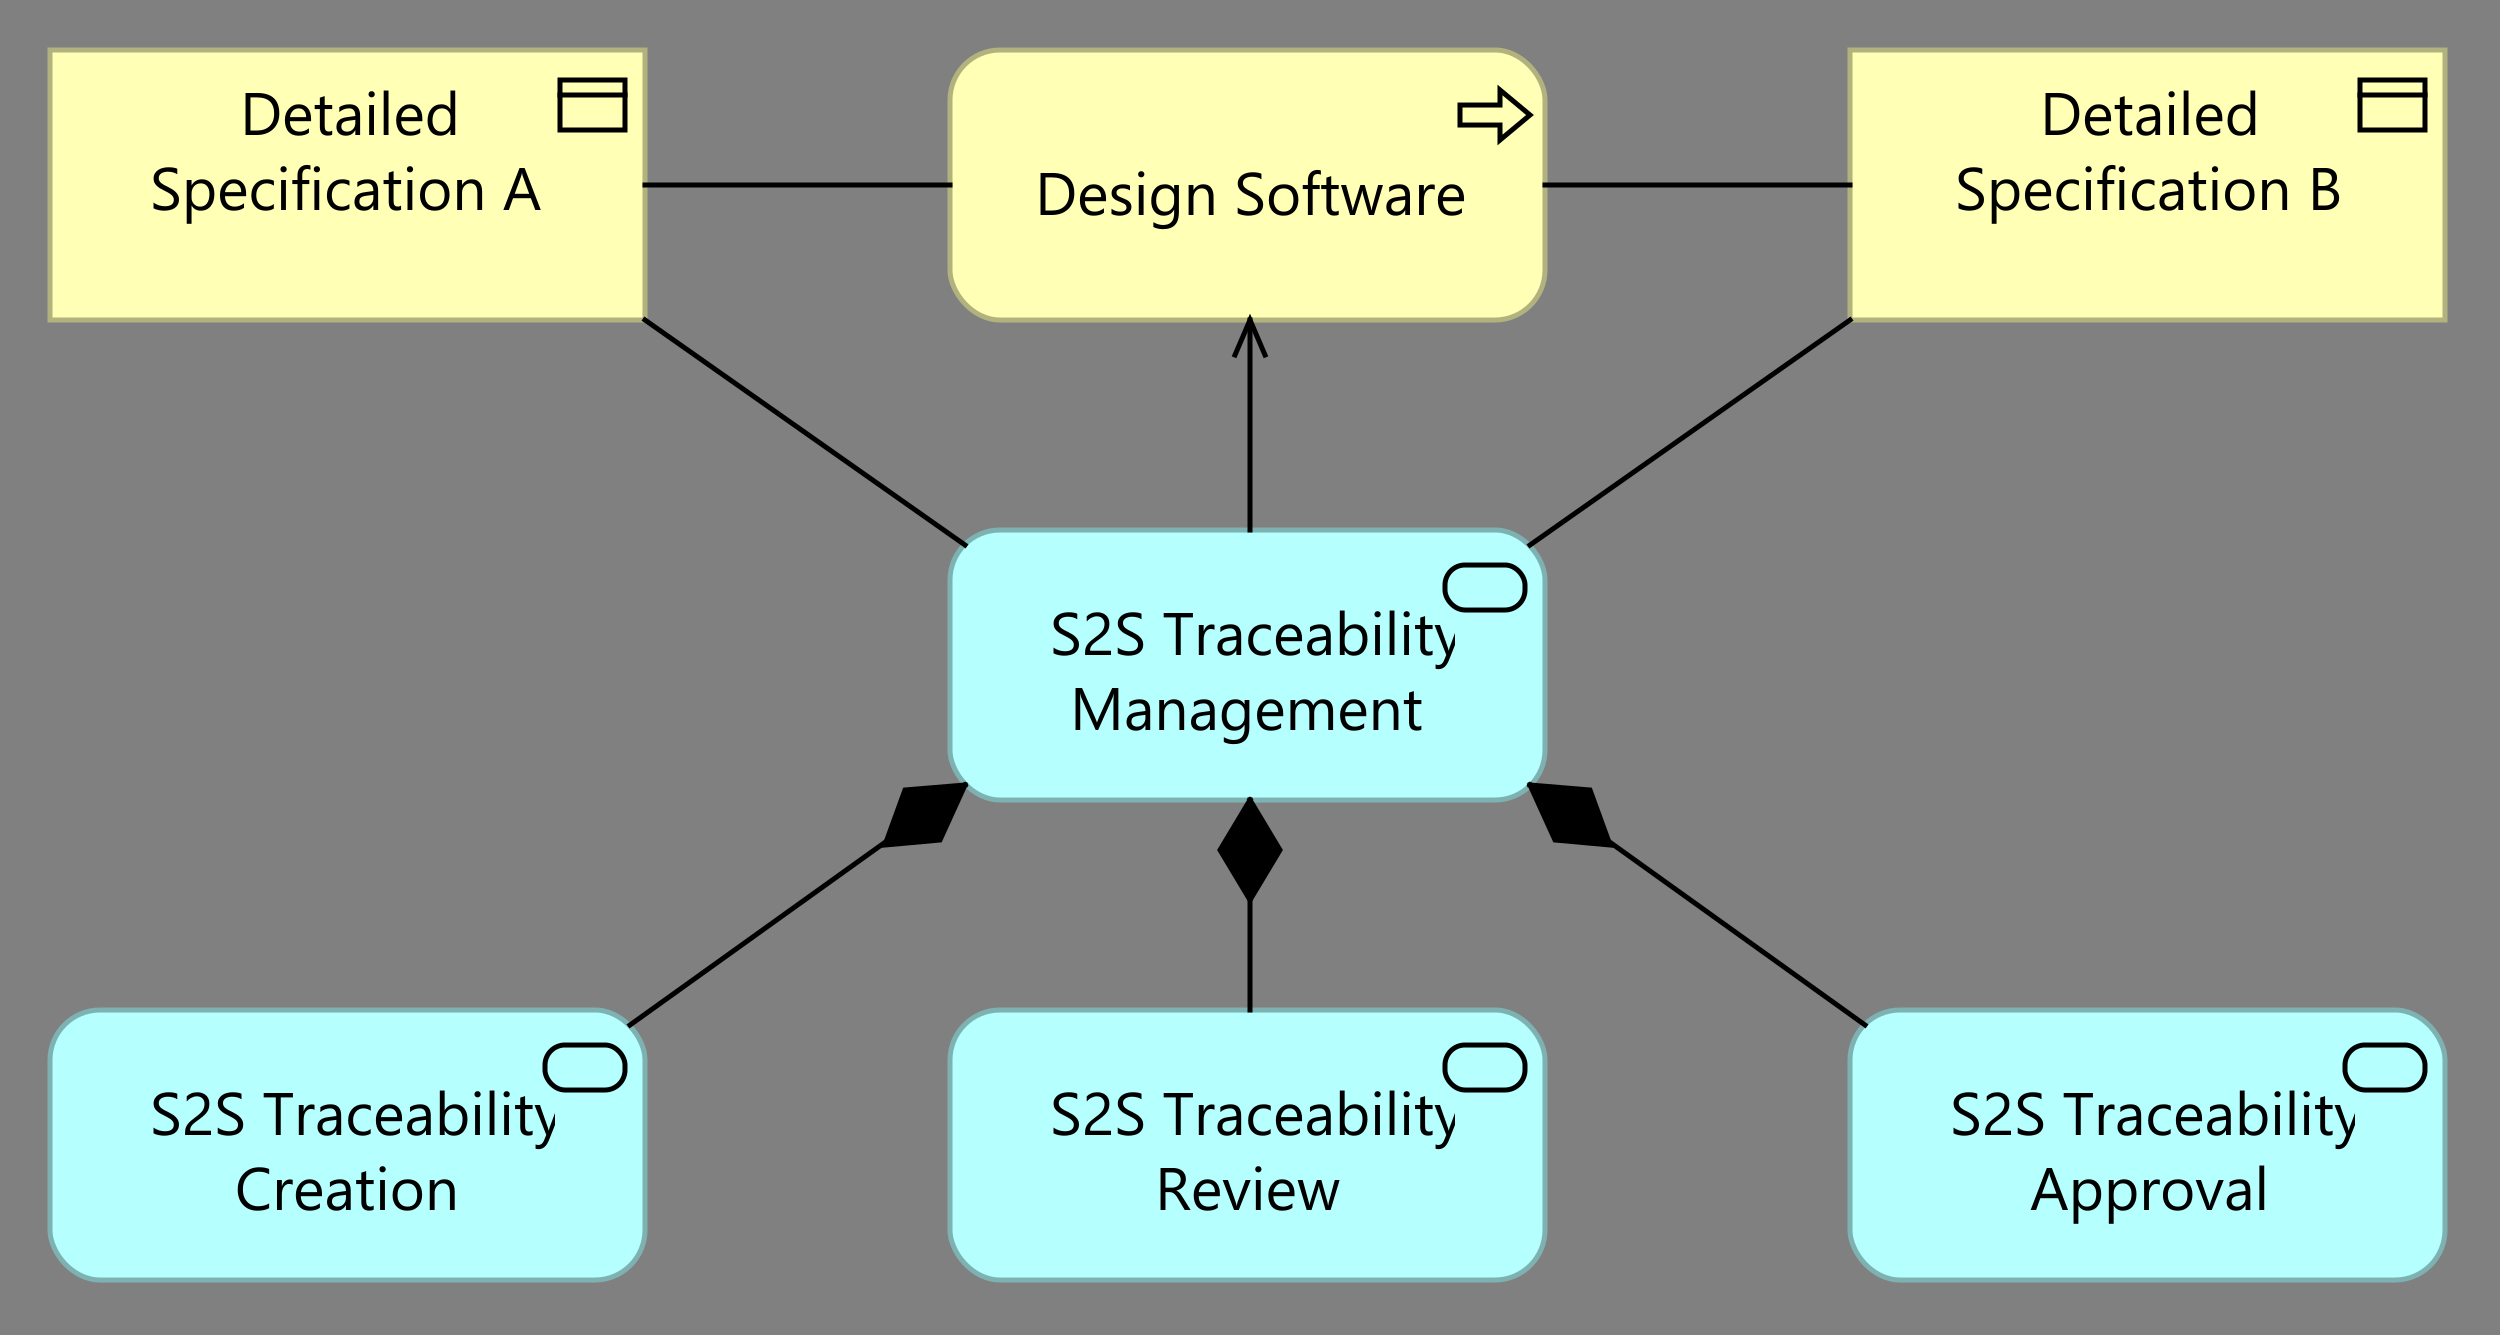 <?xml version="1.0" encoding="UTF-8"?>
<!DOCTYPE svg PUBLIC '-//W3C//DTD SVG 1.0//EN'
          'http://www.w3.org/TR/2001/REC-SVG-20010904/DTD/svg10.dtd'>
<svg fill-opacity="1" xmlns:xlink="http://www.w3.org/1999/xlink" color-rendering="auto" color-interpolation="auto" text-rendering="auto" stroke="black" stroke-linecap="square" stroke-miterlimit="10" shape-rendering="auto" stroke-opacity="1" fill="black" stroke-dasharray="none" font-weight="normal" stroke-width="1" viewBox="0 0 500 267" xmlns="http://www.w3.org/2000/svg" font-family="'Dialog'" font-style="normal" stroke-linejoin="miter" font-size="12px" stroke-dashoffset="0" image-rendering="auto"
><rect x="0" y="0" width="500" height="267" fill="#808080" stroke="none"/><!--Generated by Archi with Batik SVG Generator--><defs id="genericDefs"
  /><g
  ><defs id="defs1"
    ><clipPath clipPathUnits="userSpaceOnUse" id="clipPath1"
      ><path d="M189 9 L311 9 L311 66 L189 66 L189 9 Z"
      /></clipPath
      ><clipPath clipPathUnits="userSpaceOnUse" id="clipPath2"
      ><path d="M206 29 L293 29 L293 46 L206 46 L206 29 Z"
      /></clipPath
      ><clipPath clipPathUnits="userSpaceOnUse" id="clipPath3"
      ><path d="M9 201 L131 201 L131 258 L9 258 L9 201 Z"
      /></clipPath
      ><clipPath clipPathUnits="userSpaceOnUse" id="clipPath4"
      ><path d="M29 213 L111 213 L111 245 L29 245 L29 213 Z"
      /></clipPath
      ><clipPath clipPathUnits="userSpaceOnUse" id="clipPath5"
      ><path d="M189 201 L311 201 L311 258 L189 258 L189 201 Z"
      /></clipPath
      ><clipPath clipPathUnits="userSpaceOnUse" id="clipPath6"
      ><path d="M209 213 L291 213 L291 245 L209 245 L209 213 Z"
      /></clipPath
      ><clipPath clipPathUnits="userSpaceOnUse" id="clipPath7"
      ><path d="M369 201 L491 201 L491 258 L369 258 L369 201 Z"
      /></clipPath
      ><clipPath clipPathUnits="userSpaceOnUse" id="clipPath8"
      ><path d="M389 213 L471 213 L471 245 L389 245 L389 213 Z"
      /></clipPath
      ><clipPath clipPathUnits="userSpaceOnUse" id="clipPath9"
      ><path d="M189 105 L311 105 L311 162 L189 162 L189 105 Z"
      /></clipPath
      ><clipPath clipPathUnits="userSpaceOnUse" id="clipPath10"
      ><path d="M209 117 L291 117 L291 149 L209 149 L209 117 Z"
      /></clipPath
      ><clipPath clipPathUnits="userSpaceOnUse" id="clipPath11"
      ><path d="M9 9 L131 9 L131 66 L9 66 L9 9 Z"
      /></clipPath
      ><clipPath clipPathUnits="userSpaceOnUse" id="clipPath12"
      ><path d="M29 13 L110 13 L110 45 L29 45 L29 13 Z"
      /></clipPath
      ><clipPath clipPathUnits="userSpaceOnUse" id="clipPath13"
      ><path d="M369 9 L491 9 L491 66 L369 66 L369 9 Z"
      /></clipPath
      ><clipPath clipPathUnits="userSpaceOnUse" id="clipPath14"
      ><path d="M390 13 L470 13 L470 45 L390 45 L390 13 Z"
      /></clipPath
      ><clipPath clipPathUnits="userSpaceOnUse" id="clipPath15"
      ><path d="M298 26 L382 26 L382 49 L298 49 L298 26 Z"
      /></clipPath
      ><clipPath clipPathUnits="userSpaceOnUse" id="clipPath16"
      ><path d="M235 52 L266 52 L266 118 L235 118 L235 52 Z"
      /></clipPath
      ><clipPath clipPathUnits="userSpaceOnUse" id="clipPath17"
      ><path d="M245 62 L256 62 L256 74 L245 74 L245 62 Z"
      /></clipPath
      ><clipPath clipPathUnits="userSpaceOnUse" id="clipPath18"
      ><path d="M118 26 L202 26 L202 49 L118 49 L118 26 Z"
      /></clipPath
      ><clipPath clipPathUnits="userSpaceOnUse" id="clipPath19"
      ><path d="M115 145 L206 145 L206 217 L115 217 L115 145 Z"
      /></clipPath
      ><clipPath clipPathUnits="userSpaceOnUse" id="clipPath20"
      ><path d="M175 155 L196 155 L196 172 L175 172 L175 155 Z"
      /></clipPath
      ><clipPath clipPathUnits="userSpaceOnUse" id="clipPath21"
      ><path d="M232 148 L269 148 L269 214 L232 214 L232 148 Z"
      /></clipPath
      ><clipPath clipPathUnits="userSpaceOnUse" id="clipPath22"
      ><path d="M242 158 L259 158 L259 183 L242 183 L242 158 Z"
      /></clipPath
      ><clipPath clipPathUnits="userSpaceOnUse" id="clipPath23"
      ><path d="M294 145 L385 145 L385 217 L294 217 L294 145 Z"
      /></clipPath
      ><clipPath clipPathUnits="userSpaceOnUse" id="clipPath24"
      ><path d="M304 155 L325 155 L325 172 L304 172 L304 155 Z"
      /></clipPath
      ><clipPath clipPathUnits="userSpaceOnUse" id="clipPath25"
      ><path d="M295 53 L382 53 L382 121 L295 121 L295 53 Z"
      /></clipPath
      ><clipPath clipPathUnits="userSpaceOnUse" id="clipPath26"
      ><path d="M118 53 L205 53 L205 121 L118 121 L118 53 Z"
      /></clipPath
    ></defs
    ><g fill="rgb(255,255,181)" text-rendering="optimizeLegibility" font-family="'Segoe UI'" stroke-linejoin="round" stroke="rgb(255,255,181)" stroke-width="0" stroke-miterlimit="0"
    ><rect x="190" y="10" clip-path="url(#clipPath1)" width="119" rx="10" ry="10" height="54" stroke="none"
    /></g
    ><g fill="rgb(178,178,126)" text-rendering="optimizeLegibility" font-family="'Segoe UI'" stroke-linecap="butt" stroke="rgb(178,178,126)"
    ><rect x="190" y="10" clip-path="url(#clipPath1)" fill="none" width="119" rx="10" ry="10" height="54"
      /><polygon fill="none" clip-path="url(#clipPath1)" points=" 292 21 300 21 300 18 306 23 300 28 300 25 292 25" stroke="black"
      /><path fill="black" d="M208.109 43 L208.109 34.594 L210.422 34.594 Q214.859 34.594 214.859 38.688 Q214.859 40.641 213.625 41.828 Q212.391 43 210.328 43 L208.109 43 ZM209.094 35.484 L209.094 42.109 L210.344 42.109 Q212 42.109 212.906 41.234 Q213.828 40.344 213.828 38.719 Q213.828 35.484 210.406 35.484 L209.094 35.484 ZM221.211 40.234 L216.977 40.234 Q216.992 41.234 217.508 41.781 Q218.023 42.328 218.93 42.328 Q219.945 42.328 220.789 41.656 L220.789 42.562 Q220.008 43.141 218.695 43.141 Q217.43 43.141 216.695 42.328 Q215.977 41.5 215.977 40.016 Q215.977 38.625 216.773 37.75 Q217.57 36.859 218.742 36.859 Q219.914 36.859 220.555 37.625 Q221.211 38.375 221.211 39.734 L221.211 40.234 ZM220.227 39.422 Q220.227 38.594 219.82 38.141 Q219.43 37.672 218.727 37.672 Q218.039 37.672 217.57 38.156 Q217.102 38.641 216.992 39.422 L220.227 39.422 ZM222.299 42.781 L222.299 41.75 Q223.08 42.328 224.033 42.328 Q225.299 42.328 225.299 41.484 Q225.299 41.25 225.19 41.078 Q225.08 40.906 224.893 40.781 Q224.705 40.656 224.455 40.562 Q224.205 40.453 223.924 40.344 Q223.518 40.188 223.221 40.031 Q222.924 39.859 222.721 39.656 Q222.518 39.453 222.408 39.203 Q222.315 38.938 222.315 38.594 Q222.315 38.172 222.502 37.844 Q222.705 37.516 223.018 37.297 Q223.346 37.078 223.752 36.969 Q224.174 36.859 224.611 36.859 Q225.393 36.859 226.002 37.125 L226.002 38.094 Q225.346 37.672 224.486 37.672 Q224.205 37.672 223.986 37.734 Q223.783 37.797 223.627 37.906 Q223.471 38.016 223.377 38.172 Q223.299 38.328 223.299 38.516 Q223.299 38.75 223.377 38.906 Q223.471 39.062 223.627 39.188 Q223.799 39.312 224.033 39.406 Q224.268 39.5 224.565 39.625 Q224.955 39.781 225.268 39.938 Q225.596 40.094 225.815 40.297 Q226.033 40.5 226.158 40.766 Q226.283 41.031 226.283 41.391 Q226.283 41.844 226.08 42.172 Q225.893 42.5 225.565 42.719 Q225.236 42.922 224.799 43.031 Q224.377 43.141 223.908 43.141 Q222.986 43.141 222.299 42.781 ZM228.25 35.469 Q227.984 35.469 227.797 35.297 Q227.625 35.125 227.625 34.859 Q227.625 34.578 227.797 34.406 Q227.984 34.234 228.25 34.234 Q228.516 34.234 228.688 34.406 Q228.875 34.578 228.875 34.859 Q228.875 35.109 228.688 35.297 Q228.516 35.469 228.25 35.469 ZM228.719 43 L227.75 43 L227.75 37 L228.719 37 L228.719 43 ZM235.781 42.516 Q235.781 45.828 232.625 45.828 Q231.5 45.828 230.672 45.406 L230.672 44.438 Q231.688 45 232.609 45 Q234.828 45 234.828 42.641 L234.828 41.984 L234.797 41.984 Q234.109 43.141 232.734 43.141 Q231.609 43.141 230.922 42.344 Q230.25 41.547 230.25 40.188 Q230.25 38.656 230.984 37.766 Q231.719 36.859 233 36.859 Q234.219 36.859 234.797 37.828 L234.828 37.828 L234.828 37 L235.781 37 L235.781 42.516 ZM234.828 40.281 L234.828 39.406 Q234.828 38.688 234.344 38.188 Q233.859 37.672 233.141 37.672 Q232.25 37.672 231.734 38.328 Q231.234 38.969 231.234 40.125 Q231.234 41.125 231.719 41.734 Q232.203 42.328 233 42.328 Q233.812 42.328 234.312 41.766 Q234.828 41.188 234.828 40.281 ZM242.707 43 L241.754 43 L241.754 39.578 Q241.754 37.672 240.348 37.672 Q239.629 37.672 239.16 38.219 Q238.691 38.75 238.691 39.578 L238.691 43 L237.723 43 L237.723 37 L238.691 37 L238.691 38 L238.707 38 Q239.394 36.859 240.676 36.859 Q241.66 36.859 242.176 37.5 Q242.707 38.125 242.707 39.328 L242.707 43 ZM247.535 42.656 L247.535 41.5 Q247.738 41.672 248.019 41.812 Q248.301 41.953 248.598 42.062 Q248.91 42.156 249.223 42.203 Q249.535 42.25 249.801 42.25 Q250.707 42.25 251.144 41.922 Q251.598 41.578 251.598 40.953 Q251.598 40.609 251.441 40.359 Q251.301 40.109 251.035 39.906 Q250.769 39.688 250.41 39.5 Q250.051 39.312 249.644 39.094 Q249.207 38.875 248.816 38.656 Q248.441 38.422 248.16 38.141 Q247.879 37.859 247.707 37.516 Q247.551 37.172 247.551 36.703 Q247.551 36.125 247.801 35.703 Q248.051 35.281 248.457 35 Q248.879 34.719 249.394 34.594 Q249.926 34.453 250.473 34.453 Q251.707 34.453 252.285 34.75 L252.285 35.859 Q251.535 35.344 250.379 35.344 Q250.051 35.344 249.723 35.422 Q249.41 35.484 249.144 35.641 Q248.894 35.781 248.738 36.031 Q248.582 36.266 248.582 36.609 Q248.582 36.938 248.707 37.172 Q248.832 37.406 249.066 37.609 Q249.301 37.797 249.629 37.984 Q249.973 38.156 250.41 38.375 Q250.863 38.594 251.254 38.844 Q251.66 39.078 251.957 39.391 Q252.269 39.688 252.441 40.047 Q252.629 40.406 252.629 40.875 Q252.629 41.5 252.379 41.938 Q252.144 42.359 251.723 42.641 Q251.316 42.906 250.769 43.016 Q250.238 43.141 249.644 43.141 Q249.441 43.141 249.144 43.109 Q248.863 43.078 248.551 43.016 Q248.254 42.953 247.973 42.859 Q247.707 42.766 247.535 42.656 ZM256.691 43.141 Q255.363 43.141 254.566 42.297 Q253.769 41.453 253.769 40.062 Q253.769 38.562 254.598 37.719 Q255.426 36.859 256.832 36.859 Q258.176 36.859 258.926 37.688 Q259.676 38.516 259.676 39.969 Q259.676 41.406 258.863 42.281 Q258.051 43.141 256.691 43.141 ZM256.754 37.672 Q255.832 37.672 255.285 38.297 Q254.754 38.922 254.754 40.031 Q254.754 41.094 255.301 41.719 Q255.848 42.328 256.754 42.328 Q257.691 42.328 258.191 41.734 Q258.691 41.125 258.691 40.016 Q258.691 38.891 258.191 38.281 Q257.691 37.672 256.754 37.672 ZM264.176 34.953 Q263.894 34.797 263.535 34.797 Q262.535 34.797 262.535 36.078 L262.535 37 L263.941 37 L263.941 37.812 L262.535 37.812 L262.535 43 L261.582 43 L261.582 37.812 L260.551 37.812 L260.551 37 L261.582 37 L261.582 36.031 Q261.582 35.078 262.113 34.531 Q262.66 33.984 263.473 33.984 Q263.926 33.984 264.176 34.094 L264.176 34.953 ZM267.744 42.938 Q267.416 43.125 266.853 43.125 Q265.275 43.125 265.275 41.375 L265.275 37.812 L264.244 37.812 L264.244 37 L265.275 37 L265.275 35.531 L266.244 35.219 L266.244 37 L267.744 37 L267.744 37.812 L266.244 37.812 L266.244 41.203 Q266.244 41.797 266.447 42.062 Q266.65 42.312 267.119 42.312 Q267.494 42.312 267.744 42.125 L267.744 42.938 ZM276.592 37 L274.795 43 L273.795 43 L272.56 38.703 Q272.498 38.453 272.467 38.141 L272.451 38.141 Q272.42 38.359 272.326 38.688 L270.982 43 L270.014 43 L268.201 37 L269.217 37 L270.451 41.516 Q270.514 41.719 270.529 42.047 L270.576 42.047 Q270.592 41.797 270.685 41.5 L272.076 37 L272.951 37 L274.185 41.516 Q274.248 41.734 274.279 42.062 L274.326 42.062 Q274.342 41.828 274.42 41.516 L275.639 37 L276.592 37 ZM281.998 43 L281.045 43 L281.045 42.062 L281.014 42.062 Q280.389 43.141 279.17 43.141 Q278.279 43.141 277.764 42.672 Q277.264 42.188 277.264 41.406 Q277.264 39.719 279.248 39.453 L281.045 39.203 Q281.045 37.672 279.81 37.672 Q278.717 37.672 277.842 38.406 L277.842 37.422 Q278.732 36.859 279.889 36.859 Q281.998 36.859 281.998 39.094 L281.998 43 ZM281.045 39.969 L279.592 40.156 Q278.92 40.25 278.576 40.5 Q278.248 40.734 278.248 41.328 Q278.248 41.781 278.56 42.062 Q278.873 42.328 279.389 42.328 Q280.107 42.328 280.576 41.828 Q281.045 41.328 281.045 40.562 L281.045 39.969 ZM286.947 37.969 Q286.682 37.781 286.213 37.781 Q285.603 37.781 285.182 38.359 Q284.775 38.938 284.775 39.938 L284.775 43 L283.807 43 L283.807 37 L284.775 37 L284.775 38.234 L284.791 38.234 Q284.994 37.609 285.416 37.25 Q285.838 36.891 286.369 36.891 Q286.744 36.891 286.947 36.969 L286.947 37.969 ZM292.807 40.234 L288.572 40.234 Q288.588 41.234 289.103 41.781 Q289.619 42.328 290.525 42.328 Q291.541 42.328 292.385 41.656 L292.385 42.562 Q291.603 43.141 290.291 43.141 Q289.025 43.141 288.291 42.328 Q287.572 41.5 287.572 40.016 Q287.572 38.625 288.369 37.75 Q289.166 36.859 290.338 36.859 Q291.51 36.859 292.15 37.625 Q292.807 38.375 292.807 39.734 L292.807 40.234 ZM291.822 39.422 Q291.822 38.594 291.416 38.141 Q291.025 37.672 290.322 37.672 Q289.635 37.672 289.166 38.156 Q288.697 38.641 288.588 39.422 L291.822 39.422 Z" clip-path="url(#clipPath2)" stroke="none"
      /><rect x="10" y="202" clip-path="url(#clipPath3)" fill="rgb(181,255,255)" width="119" rx="10" ry="10" height="54" stroke="none"
      /><rect x="10" y="202" clip-path="url(#clipPath3)" fill="none" width="119" rx="10" ry="10" height="54" stroke="rgb(126,178,178)"
      /><rect x="109" y="209" clip-path="url(#clipPath3)" fill="none" width="16" rx="4" ry="4" height="9" stroke="black"
      /><path fill="black" d="M30.703 226.656 L30.703 225.5 Q30.906 225.672 31.188 225.812 Q31.469 225.953 31.766 226.062 Q32.078 226.156 32.391 226.203 Q32.703 226.25 32.969 226.25 Q33.875 226.25 34.312 225.922 Q34.766 225.578 34.766 224.953 Q34.766 224.609 34.609 224.359 Q34.469 224.109 34.203 223.906 Q33.938 223.688 33.578 223.5 Q33.219 223.312 32.812 223.094 Q32.375 222.875 31.984 222.656 Q31.609 222.422 31.328 222.141 Q31.047 221.859 30.875 221.516 Q30.719 221.172 30.719 220.703 Q30.719 220.125 30.969 219.703 Q31.219 219.281 31.625 219 Q32.047 218.719 32.562 218.594 Q33.094 218.453 33.641 218.453 Q34.875 218.453 35.453 218.75 L35.453 219.859 Q34.703 219.344 33.547 219.344 Q33.219 219.344 32.891 219.422 Q32.578 219.484 32.312 219.641 Q32.062 219.781 31.906 220.031 Q31.75 220.266 31.75 220.609 Q31.75 220.938 31.875 221.172 Q32 221.406 32.234 221.609 Q32.469 221.797 32.797 221.984 Q33.141 222.156 33.578 222.375 Q34.031 222.594 34.422 222.844 Q34.828 223.078 35.125 223.391 Q35.438 223.688 35.609 224.047 Q35.797 224.406 35.797 224.875 Q35.797 225.5 35.547 225.938 Q35.312 226.359 34.891 226.641 Q34.484 226.906 33.938 227.016 Q33.406 227.141 32.812 227.141 Q32.609 227.141 32.312 227.109 Q32.031 227.078 31.719 227.016 Q31.422 226.953 31.141 226.859 Q30.875 226.766 30.703 226.656 ZM40.906 220.797 Q40.906 220.406 40.781 220.125 Q40.656 219.844 40.453 219.656 Q40.25 219.453 39.969 219.359 Q39.688 219.266 39.359 219.266 Q39.078 219.266 38.797 219.344 Q38.531 219.422 38.266 219.562 Q38.016 219.688 37.781 219.875 Q37.547 220.062 37.344 220.297 L37.344 219.266 Q37.75 218.875 38.25 218.672 Q38.75 218.453 39.469 218.453 Q39.984 218.453 40.422 218.609 Q40.859 218.75 41.188 219.047 Q41.516 219.328 41.688 219.75 Q41.875 220.172 41.875 220.719 Q41.875 221.219 41.766 221.625 Q41.656 222.031 41.422 222.391 Q41.188 222.734 40.828 223.062 Q40.484 223.391 40.016 223.734 Q39.422 224.156 39.031 224.453 Q38.656 224.75 38.422 225.016 Q38.203 225.281 38.109 225.547 Q38.016 225.797 38.016 226.141 L42.203 226.141 L42.203 227 L37.016 227 L37.016 226.578 Q37.016 226.047 37.125 225.641 Q37.25 225.219 37.516 224.859 Q37.781 224.484 38.219 224.125 Q38.656 223.75 39.297 223.281 Q39.75 222.953 40.047 222.656 Q40.359 222.359 40.547 222.062 Q40.734 221.766 40.812 221.453 Q40.906 221.141 40.906 220.797 ZM43.547 226.656 L43.547 225.5 Q43.75 225.672 44.031 225.812 Q44.312 225.953 44.609 226.062 Q44.922 226.156 45.234 226.203 Q45.547 226.25 45.812 226.25 Q46.719 226.25 47.156 225.922 Q47.609 225.578 47.609 224.953 Q47.609 224.609 47.453 224.359 Q47.312 224.109 47.047 223.906 Q46.781 223.688 46.422 223.5 Q46.062 223.312 45.656 223.094 Q45.219 222.875 44.828 222.656 Q44.453 222.422 44.172 222.141 Q43.891 221.859 43.719 221.516 Q43.562 221.172 43.562 220.703 Q43.562 220.125 43.812 219.703 Q44.062 219.281 44.469 219 Q44.891 218.719 45.406 218.594 Q45.938 218.453 46.484 218.453 Q47.719 218.453 48.297 218.75 L48.297 219.859 Q47.547 219.344 46.391 219.344 Q46.062 219.344 45.734 219.422 Q45.422 219.484 45.156 219.641 Q44.906 219.781 44.75 220.031 Q44.594 220.266 44.594 220.609 Q44.594 220.938 44.719 221.172 Q44.844 221.406 45.078 221.609 Q45.312 221.797 45.641 221.984 Q45.984 222.156 46.422 222.375 Q46.875 222.594 47.266 222.844 Q47.672 223.078 47.969 223.391 Q48.281 223.688 48.453 224.047 Q48.641 224.406 48.641 224.875 Q48.641 225.5 48.391 225.938 Q48.156 226.359 47.734 226.641 Q47.328 226.906 46.781 227.016 Q46.25 227.141 45.656 227.141 Q45.453 227.141 45.156 227.109 Q44.875 227.078 44.562 227.016 Q44.266 226.953 43.984 226.859 Q43.719 226.766 43.547 226.656 ZM58.584 219.484 L56.147 219.484 L56.147 227 L55.162 227 L55.162 219.484 L52.74 219.484 L52.74 218.594 L58.584 218.594 L58.584 219.484 ZM62.902 221.969 Q62.637 221.781 62.168 221.781 Q61.559 221.781 61.137 222.359 Q60.73 222.938 60.73 223.938 L60.73 227 L59.762 227 L59.762 221 L60.73 221 L60.73 222.234 L60.746 222.234 Q60.949 221.609 61.371 221.25 Q61.793 220.891 62.324 220.891 Q62.699 220.891 62.902 220.969 L62.902 221.969 ZM68.231 227 L67.277 227 L67.277 226.062 L67.246 226.062 Q66.621 227.141 65.402 227.141 Q64.512 227.141 63.996 226.672 Q63.496 226.188 63.496 225.406 Q63.496 223.719 65.481 223.453 L67.277 223.203 Q67.277 221.672 66.043 221.672 Q64.949 221.672 64.074 222.406 L64.074 221.422 Q64.965 220.859 66.121 220.859 Q68.231 220.859 68.231 223.094 L68.231 227 ZM67.277 223.969 L65.824 224.156 Q65.152 224.25 64.809 224.5 Q64.481 224.734 64.481 225.328 Q64.481 225.781 64.793 226.062 Q65.106 226.328 65.621 226.328 Q66.34 226.328 66.809 225.828 Q67.277 225.328 67.277 224.562 L67.277 223.969 ZM74.133 226.719 Q73.445 227.141 72.492 227.141 Q71.211 227.141 70.414 226.312 Q69.633 225.469 69.633 224.141 Q69.633 222.656 70.477 221.766 Q71.336 220.859 72.758 220.859 Q73.539 220.859 74.148 221.156 L74.148 222.141 Q73.477 221.672 72.711 221.672 Q71.789 221.672 71.195 222.328 Q70.617 222.984 70.617 224.062 Q70.617 225.109 71.164 225.719 Q71.727 226.328 72.664 226.328 Q73.445 226.328 74.133 225.812 L74.133 226.719 ZM80.41 224.234 L76.176 224.234 Q76.191 225.234 76.707 225.781 Q77.223 226.328 78.129 226.328 Q79.144 226.328 79.988 225.656 L79.988 226.562 Q79.207 227.141 77.894 227.141 Q76.629 227.141 75.894 226.328 Q75.176 225.5 75.176 224.016 Q75.176 222.625 75.973 221.75 Q76.769 220.859 77.941 220.859 Q79.113 220.859 79.754 221.625 Q80.41 222.375 80.41 223.734 L80.41 224.234 ZM79.426 223.422 Q79.426 222.594 79.019 222.141 Q78.629 221.672 77.926 221.672 Q77.238 221.672 76.769 222.156 Q76.301 222.641 76.191 223.422 L79.426 223.422 ZM86.154 227 L85.201 227 L85.201 226.062 L85.17 226.062 Q84.545 227.141 83.326 227.141 Q82.436 227.141 81.92 226.672 Q81.42 226.188 81.42 225.406 Q81.42 223.719 83.404 223.453 L85.201 223.203 Q85.201 221.672 83.967 221.672 Q82.873 221.672 81.998 222.406 L81.998 221.422 Q82.889 220.859 84.045 220.859 Q86.154 220.859 86.154 223.094 L86.154 227 ZM85.201 223.969 L83.748 224.156 Q83.076 224.25 82.732 224.5 Q82.404 224.734 82.404 225.328 Q82.404 225.781 82.717 226.062 Q83.029 226.328 83.545 226.328 Q84.264 226.328 84.732 225.828 Q85.201 225.328 85.201 224.562 L85.201 223.969 ZM88.947 226.125 L88.932 226.125 L88.932 227 L87.963 227 L87.963 218.109 L88.932 218.109 L88.932 222.047 L88.947 222.047 Q89.666 220.859 91.025 220.859 Q92.182 220.859 92.838 221.672 Q93.494 222.469 93.494 223.828 Q93.494 225.328 92.76 226.234 Q92.025 227.141 90.744 227.141 Q89.557 227.141 88.947 226.125 ZM88.932 223.719 L88.932 224.547 Q88.932 225.297 89.416 225.812 Q89.9 226.328 90.635 226.328 Q91.51 226.328 92.01 225.672 Q92.51 225 92.51 223.812 Q92.51 222.797 92.041 222.234 Q91.572 221.672 90.791 221.672 Q89.947 221.672 89.432 222.25 Q88.932 222.828 88.932 223.719 ZM95.518 219.469 Q95.252 219.469 95.064 219.297 Q94.893 219.125 94.893 218.859 Q94.893 218.578 95.064 218.406 Q95.252 218.234 95.518 218.234 Q95.783 218.234 95.955 218.406 Q96.143 218.578 96.143 218.859 Q96.143 219.109 95.955 219.297 Q95.783 219.469 95.518 219.469 ZM95.986 227 L95.018 227 L95.018 221 L95.986 221 L95.986 227 ZM98.893 227 L97.924 227 L97.924 218.109 L98.893 218.109 L98.893 227 ZM101.33 219.469 Q101.064 219.469 100.877 219.297 Q100.705 219.125 100.705 218.859 Q100.705 218.578 100.877 218.406 Q101.064 218.234 101.33 218.234 Q101.596 218.234 101.768 218.406 Q101.955 218.578 101.955 218.859 Q101.955 219.109 101.768 219.297 Q101.596 219.469 101.33 219.469 ZM101.799 227 L100.83 227 L100.83 221 L101.799 221 L101.799 227 ZM106.518 226.938 Q106.189 227.125 105.627 227.125 Q104.049 227.125 104.049 225.375 L104.049 221.812 L103.018 221.812 L103.018 221 L104.049 221 L104.049 219.531 L105.018 219.219 L105.018 221 L106.518 221 L106.518 221.812 L105.018 221.812 L105.018 225.203 Q105.018 225.797 105.221 226.062 Q105.424 226.312 105.893 226.312 Q106.268 226.312 106.518 226.125 L106.518 226.938 ZM112.584 221 L109.818 227.969 Q109.084 229.828 107.756 229.828 Q107.381 229.828 107.115 229.75 L107.115 228.891 Q107.428 229 107.693 229 Q108.412 229 108.787 228.125 L109.256 226.984 L106.912 221 L107.99 221 L109.6 225.609 Q109.631 225.703 109.725 226.078 L109.772 226.078 Q109.787 225.938 109.881 225.625 L111.584 221 L112.584 221 Z" clip-path="url(#clipPath4)" stroke="none"
      /><path fill="black" d="M53.828 241.641 Q52.891 242.141 51.5 242.141 Q49.703 242.141 48.625 240.984 Q47.547 239.828 47.547 237.953 Q47.547 235.938 48.766 234.703 Q49.984 233.453 51.844 233.453 Q53.031 233.453 53.828 233.797 L53.828 234.844 Q52.922 234.344 51.828 234.344 Q50.375 234.344 49.469 235.312 Q48.578 236.281 48.578 237.891 Q48.578 239.438 49.422 240.344 Q50.266 241.25 51.625 241.25 Q52.891 241.25 53.828 240.688 L53.828 241.641 ZM58.539 236.969 Q58.273 236.781 57.805 236.781 Q57.195 236.781 56.773 237.359 Q56.367 237.938 56.367 238.938 L56.367 242 L55.398 242 L55.398 236 L56.367 236 L56.367 237.234 L56.383 237.234 Q56.586 236.609 57.008 236.25 Q57.43 235.891 57.961 235.891 Q58.336 235.891 58.539 235.969 L58.539 236.969 ZM64.398 239.234 L60.164 239.234 Q60.18 240.234 60.695 240.781 Q61.211 241.328 62.117 241.328 Q63.133 241.328 63.977 240.656 L63.977 241.562 Q63.195 242.141 61.883 242.141 Q60.617 242.141 59.883 241.328 Q59.164 240.5 59.164 239.016 Q59.164 237.625 59.961 236.75 Q60.758 235.859 61.93 235.859 Q63.102 235.859 63.742 236.625 Q64.398 237.375 64.398 238.734 L64.398 239.234 ZM63.414 238.422 Q63.414 237.594 63.008 237.141 Q62.617 236.672 61.914 236.672 Q61.227 236.672 60.758 237.156 Q60.289 237.641 60.18 238.422 L63.414 238.422 ZM70.143 242 L69.189 242 L69.189 241.062 L69.158 241.062 Q68.533 242.141 67.314 242.141 Q66.424 242.141 65.908 241.672 Q65.408 241.188 65.408 240.406 Q65.408 238.719 67.393 238.453 L69.189 238.203 Q69.189 236.672 67.955 236.672 Q66.861 236.672 65.986 237.406 L65.986 236.422 Q66.877 235.859 68.033 235.859 Q70.143 235.859 70.143 238.094 L70.143 242 ZM69.189 238.969 L67.736 239.156 Q67.064 239.25 66.721 239.5 Q66.393 239.734 66.393 240.328 Q66.393 240.781 66.705 241.062 Q67.018 241.328 67.533 241.328 Q68.252 241.328 68.721 240.828 Q69.189 240.328 69.189 239.562 L69.189 238.969 ZM74.732 241.938 Q74.404 242.125 73.842 242.125 Q72.264 242.125 72.264 240.375 L72.264 236.812 L71.232 236.812 L71.232 236 L72.264 236 L72.264 234.531 L73.232 234.219 L73.232 236 L74.732 236 L74.732 236.812 L73.232 236.812 L73.232 240.203 Q73.232 240.797 73.436 241.062 Q73.639 241.312 74.107 241.312 Q74.482 241.312 74.732 241.125 L74.732 241.938 ZM76.518 234.469 Q76.252 234.469 76.064 234.297 Q75.893 234.125 75.893 233.859 Q75.893 233.578 76.064 233.406 Q76.252 233.234 76.518 233.234 Q76.783 233.234 76.955 233.406 Q77.143 233.578 77.143 233.859 Q77.143 234.109 76.955 234.297 Q76.783 234.469 76.518 234.469 ZM76.986 242 L76.018 242 L76.018 236 L76.986 236 L76.986 242 ZM81.439 242.141 Q80.111 242.141 79.314 241.297 Q78.518 240.453 78.518 239.062 Q78.518 237.562 79.346 236.719 Q80.174 235.859 81.58 235.859 Q82.924 235.859 83.674 236.688 Q84.424 237.516 84.424 238.969 Q84.424 240.406 83.611 241.281 Q82.799 242.141 81.439 242.141 ZM81.502 236.672 Q80.58 236.672 80.033 237.297 Q79.502 237.922 79.502 239.031 Q79.502 240.094 80.049 240.719 Q80.596 241.328 81.502 241.328 Q82.439 241.328 82.939 240.734 Q83.439 240.125 83.439 239.016 Q83.439 237.891 82.939 237.281 Q82.439 236.672 81.502 236.672 ZM90.939 242 L89.986 242 L89.986 238.578 Q89.986 236.672 88.58 236.672 Q87.861 236.672 87.393 237.219 Q86.924 237.75 86.924 238.578 L86.924 242 L85.955 242 L85.955 236 L86.924 236 L86.924 237 L86.939 237 Q87.627 235.859 88.908 235.859 Q89.893 235.859 90.408 236.5 Q90.939 237.125 90.939 238.328 L90.939 242 Z" clip-path="url(#clipPath4)" stroke="none"
      /><rect x="190" y="202" clip-path="url(#clipPath5)" fill="rgb(181,255,255)" width="119" rx="10" ry="10" height="54" stroke="none"
      /><rect x="190" y="202" clip-path="url(#clipPath5)" fill="none" width="119" rx="10" ry="10" height="54" stroke="rgb(126,178,178)"
      /><rect x="289" y="209" clip-path="url(#clipPath5)" fill="none" width="16" rx="4" ry="4" height="9" stroke="black"
      /><path fill="black" d="M210.703 226.656 L210.703 225.5 Q210.906 225.672 211.188 225.812 Q211.469 225.953 211.766 226.062 Q212.078 226.156 212.391 226.203 Q212.703 226.25 212.969 226.25 Q213.875 226.25 214.312 225.922 Q214.766 225.578 214.766 224.953 Q214.766 224.609 214.609 224.359 Q214.469 224.109 214.203 223.906 Q213.938 223.688 213.578 223.5 Q213.219 223.312 212.812 223.094 Q212.375 222.875 211.984 222.656 Q211.609 222.422 211.328 222.141 Q211.047 221.859 210.875 221.516 Q210.719 221.172 210.719 220.703 Q210.719 220.125 210.969 219.703 Q211.219 219.281 211.625 219 Q212.047 218.719 212.562 218.594 Q213.094 218.453 213.641 218.453 Q214.875 218.453 215.453 218.75 L215.453 219.859 Q214.703 219.344 213.547 219.344 Q213.219 219.344 212.891 219.422 Q212.578 219.484 212.312 219.641 Q212.062 219.781 211.906 220.031 Q211.75 220.266 211.75 220.609 Q211.75 220.938 211.875 221.172 Q212 221.406 212.234 221.609 Q212.469 221.797 212.797 221.984 Q213.141 222.156 213.578 222.375 Q214.031 222.594 214.422 222.844 Q214.828 223.078 215.125 223.391 Q215.438 223.688 215.609 224.047 Q215.797 224.406 215.797 224.875 Q215.797 225.5 215.547 225.938 Q215.312 226.359 214.891 226.641 Q214.484 226.906 213.938 227.016 Q213.406 227.141 212.812 227.141 Q212.609 227.141 212.312 227.109 Q212.031 227.078 211.719 227.016 Q211.422 226.953 211.141 226.859 Q210.875 226.766 210.703 226.656 ZM220.906 220.797 Q220.906 220.406 220.781 220.125 Q220.656 219.844 220.453 219.656 Q220.25 219.453 219.969 219.359 Q219.688 219.266 219.359 219.266 Q219.078 219.266 218.797 219.344 Q218.531 219.422 218.266 219.562 Q218.016 219.688 217.781 219.875 Q217.547 220.062 217.344 220.297 L217.344 219.266 Q217.75 218.875 218.25 218.672 Q218.75 218.453 219.469 218.453 Q219.984 218.453 220.422 218.609 Q220.859 218.75 221.188 219.047 Q221.516 219.328 221.688 219.75 Q221.875 220.172 221.875 220.719 Q221.875 221.219 221.766 221.625 Q221.656 222.031 221.422 222.391 Q221.188 222.734 220.828 223.062 Q220.484 223.391 220.016 223.734 Q219.422 224.156 219.031 224.453 Q218.656 224.75 218.422 225.016 Q218.203 225.281 218.109 225.547 Q218.016 225.797 218.016 226.141 L222.203 226.141 L222.203 227 L217.016 227 L217.016 226.578 Q217.016 226.047 217.125 225.641 Q217.25 225.219 217.516 224.859 Q217.781 224.484 218.219 224.125 Q218.656 223.75 219.297 223.281 Q219.75 222.953 220.047 222.656 Q220.359 222.359 220.547 222.062 Q220.734 221.766 220.812 221.453 Q220.906 221.141 220.906 220.797 ZM223.547 226.656 L223.547 225.5 Q223.75 225.672 224.031 225.812 Q224.312 225.953 224.609 226.062 Q224.922 226.156 225.234 226.203 Q225.547 226.25 225.812 226.25 Q226.719 226.25 227.156 225.922 Q227.609 225.578 227.609 224.953 Q227.609 224.609 227.453 224.359 Q227.312 224.109 227.047 223.906 Q226.781 223.688 226.422 223.5 Q226.062 223.312 225.656 223.094 Q225.219 222.875 224.828 222.656 Q224.453 222.422 224.172 222.141 Q223.891 221.859 223.719 221.516 Q223.562 221.172 223.562 220.703 Q223.562 220.125 223.812 219.703 Q224.062 219.281 224.469 219 Q224.891 218.719 225.406 218.594 Q225.938 218.453 226.484 218.453 Q227.719 218.453 228.297 218.75 L228.297 219.859 Q227.547 219.344 226.391 219.344 Q226.062 219.344 225.734 219.422 Q225.422 219.484 225.156 219.641 Q224.906 219.781 224.75 220.031 Q224.594 220.266 224.594 220.609 Q224.594 220.938 224.719 221.172 Q224.844 221.406 225.078 221.609 Q225.312 221.797 225.641 221.984 Q225.984 222.156 226.422 222.375 Q226.875 222.594 227.266 222.844 Q227.672 223.078 227.969 223.391 Q228.281 223.688 228.453 224.047 Q228.641 224.406 228.641 224.875 Q228.641 225.5 228.391 225.938 Q228.156 226.359 227.734 226.641 Q227.328 226.906 226.781 227.016 Q226.25 227.141 225.656 227.141 Q225.453 227.141 225.156 227.109 Q224.875 227.078 224.562 227.016 Q224.266 226.953 223.984 226.859 Q223.719 226.766 223.547 226.656 ZM238.584 219.484 L236.147 219.484 L236.147 227 L235.162 227 L235.162 219.484 L232.74 219.484 L232.74 218.594 L238.584 218.594 L238.584 219.484 ZM242.902 221.969 Q242.637 221.781 242.168 221.781 Q241.559 221.781 241.137 222.359 Q240.731 222.938 240.731 223.938 L240.731 227 L239.762 227 L239.762 221 L240.731 221 L240.731 222.234 L240.746 222.234 Q240.949 221.609 241.371 221.25 Q241.793 220.891 242.324 220.891 Q242.699 220.891 242.902 220.969 L242.902 221.969 ZM248.231 227 L247.277 227 L247.277 226.062 L247.246 226.062 Q246.621 227.141 245.402 227.141 Q244.512 227.141 243.996 226.672 Q243.496 226.188 243.496 225.406 Q243.496 223.719 245.481 223.453 L247.277 223.203 Q247.277 221.672 246.043 221.672 Q244.949 221.672 244.074 222.406 L244.074 221.422 Q244.965 220.859 246.121 220.859 Q248.231 220.859 248.231 223.094 L248.231 227 ZM247.277 223.969 L245.824 224.156 Q245.152 224.25 244.809 224.5 Q244.481 224.734 244.481 225.328 Q244.481 225.781 244.793 226.062 Q245.106 226.328 245.621 226.328 Q246.34 226.328 246.809 225.828 Q247.277 225.328 247.277 224.562 L247.277 223.969 ZM254.133 226.719 Q253.445 227.141 252.492 227.141 Q251.211 227.141 250.414 226.312 Q249.633 225.469 249.633 224.141 Q249.633 222.656 250.477 221.766 Q251.336 220.859 252.758 220.859 Q253.539 220.859 254.148 221.156 L254.148 222.141 Q253.477 221.672 252.711 221.672 Q251.789 221.672 251.195 222.328 Q250.617 222.984 250.617 224.062 Q250.617 225.109 251.164 225.719 Q251.727 226.328 252.664 226.328 Q253.445 226.328 254.133 225.812 L254.133 226.719 ZM260.41 224.234 L256.176 224.234 Q256.191 225.234 256.707 225.781 Q257.223 226.328 258.129 226.328 Q259.144 226.328 259.988 225.656 L259.988 226.562 Q259.207 227.141 257.894 227.141 Q256.629 227.141 255.894 226.328 Q255.176 225.5 255.176 224.016 Q255.176 222.625 255.973 221.75 Q256.769 220.859 257.941 220.859 Q259.113 220.859 259.754 221.625 Q260.41 222.375 260.41 223.734 L260.41 224.234 ZM259.426 223.422 Q259.426 222.594 259.019 222.141 Q258.629 221.672 257.926 221.672 Q257.238 221.672 256.769 222.156 Q256.301 222.641 256.191 223.422 L259.426 223.422 ZM266.154 227 L265.201 227 L265.201 226.062 L265.17 226.062 Q264.545 227.141 263.326 227.141 Q262.435 227.141 261.92 226.672 Q261.42 226.188 261.42 225.406 Q261.42 223.719 263.404 223.453 L265.201 223.203 Q265.201 221.672 263.967 221.672 Q262.873 221.672 261.998 222.406 L261.998 221.422 Q262.889 220.859 264.045 220.859 Q266.154 220.859 266.154 223.094 L266.154 227 ZM265.201 223.969 L263.748 224.156 Q263.076 224.25 262.732 224.5 Q262.404 224.734 262.404 225.328 Q262.404 225.781 262.717 226.062 Q263.029 226.328 263.545 226.328 Q264.264 226.328 264.732 225.828 Q265.201 225.328 265.201 224.562 L265.201 223.969 ZM268.947 226.125 L268.932 226.125 L268.932 227 L267.963 227 L267.963 218.109 L268.932 218.109 L268.932 222.047 L268.947 222.047 Q269.666 220.859 271.025 220.859 Q272.182 220.859 272.838 221.672 Q273.494 222.469 273.494 223.828 Q273.494 225.328 272.76 226.234 Q272.025 227.141 270.744 227.141 Q269.557 227.141 268.947 226.125 ZM268.932 223.719 L268.932 224.547 Q268.932 225.297 269.416 225.812 Q269.9 226.328 270.635 226.328 Q271.51 226.328 272.01 225.672 Q272.51 225 272.51 223.812 Q272.51 222.797 272.041 222.234 Q271.572 221.672 270.791 221.672 Q269.947 221.672 269.432 222.25 Q268.932 222.828 268.932 223.719 ZM275.518 219.469 Q275.252 219.469 275.065 219.297 Q274.893 219.125 274.893 218.859 Q274.893 218.578 275.065 218.406 Q275.252 218.234 275.518 218.234 Q275.783 218.234 275.955 218.406 Q276.143 218.578 276.143 218.859 Q276.143 219.109 275.955 219.297 Q275.783 219.469 275.518 219.469 ZM275.986 227 L275.018 227 L275.018 221 L275.986 221 L275.986 227 ZM278.893 227 L277.924 227 L277.924 218.109 L278.893 218.109 L278.893 227 ZM281.33 219.469 Q281.065 219.469 280.877 219.297 Q280.705 219.125 280.705 218.859 Q280.705 218.578 280.877 218.406 Q281.065 218.234 281.33 218.234 Q281.596 218.234 281.768 218.406 Q281.955 218.578 281.955 218.859 Q281.955 219.109 281.768 219.297 Q281.596 219.469 281.33 219.469 ZM281.799 227 L280.83 227 L280.83 221 L281.799 221 L281.799 227 ZM286.518 226.938 Q286.19 227.125 285.627 227.125 Q284.049 227.125 284.049 225.375 L284.049 221.812 L283.018 221.812 L283.018 221 L284.049 221 L284.049 219.531 L285.018 219.219 L285.018 221 L286.518 221 L286.518 221.812 L285.018 221.812 L285.018 225.203 Q285.018 225.797 285.221 226.062 Q285.424 226.312 285.893 226.312 Q286.268 226.312 286.518 226.125 L286.518 226.938 ZM292.584 221 L289.818 227.969 Q289.084 229.828 287.756 229.828 Q287.381 229.828 287.115 229.75 L287.115 228.891 Q287.428 229 287.693 229 Q288.412 229 288.787 228.125 L289.256 226.984 L286.912 221 L287.99 221 L289.6 225.609 Q289.631 225.703 289.725 226.078 L289.772 226.078 Q289.787 225.938 289.881 225.625 L291.584 221 L292.584 221 Z" clip-path="url(#clipPath6)" stroke="none"
      /><path fill="black" d="M238.125 242 L236.953 242 L235.547 239.641 Q235.359 239.312 235.172 239.094 Q234.984 238.859 234.797 238.719 Q234.609 238.562 234.391 238.5 Q234.172 238.422 233.891 238.422 L233.094 238.422 L233.094 242 L232.109 242 L232.109 233.594 L234.609 233.594 Q235.156 233.594 235.625 233.734 Q236.094 233.875 236.438 234.156 Q236.781 234.438 236.969 234.859 Q237.172 235.266 237.172 235.828 Q237.172 236.281 237.031 236.641 Q236.906 237 236.656 237.297 Q236.422 237.578 236.078 237.781 Q235.734 237.984 235.297 238.094 L235.297 238.125 Q235.516 238.219 235.672 238.344 Q235.828 238.453 235.969 238.625 Q236.109 238.781 236.234 239 Q236.375 239.203 236.547 239.469 L238.125 242 ZM233.094 234.484 L233.094 237.531 L234.422 237.531 Q234.797 237.531 235.109 237.422 Q235.422 237.312 235.641 237.109 Q235.875 236.891 236 236.594 Q236.141 236.297 236.141 235.922 Q236.141 235.25 235.703 234.875 Q235.266 234.484 234.438 234.484 L233.094 234.484 ZM243.975 239.234 L239.74 239.234 Q239.756 240.234 240.272 240.781 Q240.787 241.328 241.693 241.328 Q242.709 241.328 243.553 240.656 L243.553 241.562 Q242.772 242.141 241.459 242.141 Q240.193 242.141 239.459 241.328 Q238.74 240.5 238.74 239.016 Q238.74 237.625 239.537 236.75 Q240.334 235.859 241.506 235.859 Q242.678 235.859 243.318 236.625 Q243.975 237.375 243.975 238.734 L243.975 239.234 ZM242.99 238.422 Q242.99 237.594 242.584 237.141 Q242.193 236.672 241.49 236.672 Q240.803 236.672 240.334 237.156 Q239.865 237.641 239.756 238.422 L242.99 238.422 ZM250.141 236 L247.75 242 L246.812 242 L244.531 236 L245.594 236 L247.109 240.359 Q247.281 240.844 247.328 241.203 L247.344 241.203 Q247.406 240.75 247.531 240.375 L249.125 236 L250.141 236 ZM251.67 234.469 Q251.404 234.469 251.217 234.297 Q251.045 234.125 251.045 233.859 Q251.045 233.578 251.217 233.406 Q251.404 233.234 251.67 233.234 Q251.935 233.234 252.107 233.406 Q252.295 233.578 252.295 233.859 Q252.295 234.109 252.107 234.297 Q251.935 234.469 251.67 234.469 ZM252.139 242 L251.17 242 L251.17 236 L252.139 236 L252.139 242 ZM258.904 239.234 L254.67 239.234 Q254.685 240.234 255.201 240.781 Q255.717 241.328 256.623 241.328 Q257.639 241.328 258.482 240.656 L258.482 241.562 Q257.701 242.141 256.389 242.141 Q255.123 242.141 254.389 241.328 Q253.67 240.5 253.67 239.016 Q253.67 237.625 254.467 236.75 Q255.264 235.859 256.435 235.859 Q257.607 235.859 258.248 236.625 Q258.904 237.375 258.904 238.734 L258.904 239.234 ZM257.92 238.422 Q257.92 237.594 257.514 237.141 Q257.123 236.672 256.42 236.672 Q255.732 236.672 255.264 237.156 Q254.795 237.641 254.685 238.422 L257.92 238.422 ZM267.914 236 L266.117 242 L265.117 242 L263.883 237.703 Q263.82 237.453 263.789 237.141 L263.773 237.141 Q263.742 237.359 263.648 237.688 L262.305 242 L261.336 242 L259.523 236 L260.539 236 L261.773 240.516 Q261.836 240.719 261.852 241.047 L261.898 241.047 Q261.914 240.797 262.008 240.5 L263.398 236 L264.273 236 L265.508 240.516 Q265.57 240.734 265.602 241.062 L265.648 241.062 Q265.664 240.828 265.742 240.516 L266.961 236 L267.914 236 Z" clip-path="url(#clipPath6)" stroke="none"
      /><rect x="370" y="202" clip-path="url(#clipPath7)" fill="rgb(181,255,255)" width="119" rx="10" ry="10" height="54" stroke="none"
      /><rect x="370" y="202" clip-path="url(#clipPath7)" fill="none" width="119" rx="10" ry="10" height="54" stroke="rgb(126,178,178)"
      /><rect x="469" y="209" clip-path="url(#clipPath7)" fill="none" width="16" rx="4" ry="4" height="9" stroke="black"
      /><path fill="black" d="M390.703 226.656 L390.703 225.5 Q390.906 225.672 391.188 225.812 Q391.469 225.953 391.766 226.062 Q392.078 226.156 392.391 226.203 Q392.703 226.25 392.969 226.25 Q393.875 226.25 394.312 225.922 Q394.766 225.578 394.766 224.953 Q394.766 224.609 394.609 224.359 Q394.469 224.109 394.203 223.906 Q393.938 223.688 393.578 223.5 Q393.219 223.312 392.812 223.094 Q392.375 222.875 391.984 222.656 Q391.609 222.422 391.328 222.141 Q391.047 221.859 390.875 221.516 Q390.719 221.172 390.719 220.703 Q390.719 220.125 390.969 219.703 Q391.219 219.281 391.625 219 Q392.047 218.719 392.562 218.594 Q393.094 218.453 393.641 218.453 Q394.875 218.453 395.453 218.75 L395.453 219.859 Q394.703 219.344 393.547 219.344 Q393.219 219.344 392.891 219.422 Q392.578 219.484 392.312 219.641 Q392.062 219.781 391.906 220.031 Q391.75 220.266 391.75 220.609 Q391.75 220.938 391.875 221.172 Q392 221.406 392.234 221.609 Q392.469 221.797 392.797 221.984 Q393.141 222.156 393.578 222.375 Q394.031 222.594 394.422 222.844 Q394.828 223.078 395.125 223.391 Q395.438 223.688 395.609 224.047 Q395.797 224.406 395.797 224.875 Q395.797 225.5 395.547 225.938 Q395.312 226.359 394.891 226.641 Q394.484 226.906 393.938 227.016 Q393.406 227.141 392.812 227.141 Q392.609 227.141 392.312 227.109 Q392.031 227.078 391.719 227.016 Q391.422 226.953 391.141 226.859 Q390.875 226.766 390.703 226.656 ZM400.906 220.797 Q400.906 220.406 400.781 220.125 Q400.656 219.844 400.453 219.656 Q400.25 219.453 399.969 219.359 Q399.688 219.266 399.359 219.266 Q399.078 219.266 398.797 219.344 Q398.531 219.422 398.266 219.562 Q398.016 219.688 397.781 219.875 Q397.547 220.062 397.344 220.297 L397.344 219.266 Q397.75 218.875 398.25 218.672 Q398.75 218.453 399.469 218.453 Q399.984 218.453 400.422 218.609 Q400.859 218.75 401.188 219.047 Q401.516 219.328 401.688 219.75 Q401.875 220.172 401.875 220.719 Q401.875 221.219 401.766 221.625 Q401.656 222.031 401.422 222.391 Q401.188 222.734 400.828 223.062 Q400.484 223.391 400.016 223.734 Q399.422 224.156 399.031 224.453 Q398.656 224.75 398.422 225.016 Q398.203 225.281 398.109 225.547 Q398.016 225.797 398.016 226.141 L402.203 226.141 L402.203 227 L397.016 227 L397.016 226.578 Q397.016 226.047 397.125 225.641 Q397.25 225.219 397.516 224.859 Q397.781 224.484 398.219 224.125 Q398.656 223.75 399.297 223.281 Q399.75 222.953 400.047 222.656 Q400.359 222.359 400.547 222.062 Q400.734 221.766 400.812 221.453 Q400.906 221.141 400.906 220.797 ZM403.547 226.656 L403.547 225.5 Q403.75 225.672 404.031 225.812 Q404.312 225.953 404.609 226.062 Q404.922 226.156 405.234 226.203 Q405.547 226.25 405.812 226.25 Q406.719 226.25 407.156 225.922 Q407.609 225.578 407.609 224.953 Q407.609 224.609 407.453 224.359 Q407.312 224.109 407.047 223.906 Q406.781 223.688 406.422 223.5 Q406.062 223.312 405.656 223.094 Q405.219 222.875 404.828 222.656 Q404.453 222.422 404.172 222.141 Q403.891 221.859 403.719 221.516 Q403.562 221.172 403.562 220.703 Q403.562 220.125 403.812 219.703 Q404.062 219.281 404.469 219 Q404.891 218.719 405.406 218.594 Q405.938 218.453 406.484 218.453 Q407.719 218.453 408.297 218.75 L408.297 219.859 Q407.547 219.344 406.391 219.344 Q406.062 219.344 405.734 219.422 Q405.422 219.484 405.156 219.641 Q404.906 219.781 404.75 220.031 Q404.594 220.266 404.594 220.609 Q404.594 220.938 404.719 221.172 Q404.844 221.406 405.078 221.609 Q405.312 221.797 405.641 221.984 Q405.984 222.156 406.422 222.375 Q406.875 222.594 407.266 222.844 Q407.672 223.078 407.969 223.391 Q408.281 223.688 408.453 224.047 Q408.641 224.406 408.641 224.875 Q408.641 225.5 408.391 225.938 Q408.156 226.359 407.734 226.641 Q407.328 226.906 406.781 227.016 Q406.25 227.141 405.656 227.141 Q405.453 227.141 405.156 227.109 Q404.875 227.078 404.562 227.016 Q404.266 226.953 403.984 226.859 Q403.719 226.766 403.547 226.656 ZM418.584 219.484 L416.147 219.484 L416.147 227 L415.162 227 L415.162 219.484 L412.74 219.484 L412.74 218.594 L418.584 218.594 L418.584 219.484 ZM422.902 221.969 Q422.637 221.781 422.168 221.781 Q421.559 221.781 421.137 222.359 Q420.731 222.938 420.731 223.938 L420.731 227 L419.762 227 L419.762 221 L420.731 221 L420.731 222.234 L420.746 222.234 Q420.949 221.609 421.371 221.25 Q421.793 220.891 422.324 220.891 Q422.699 220.891 422.902 220.969 L422.902 221.969 ZM428.231 227 L427.277 227 L427.277 226.062 L427.246 226.062 Q426.621 227.141 425.402 227.141 Q424.512 227.141 423.996 226.672 Q423.496 226.188 423.496 225.406 Q423.496 223.719 425.481 223.453 L427.277 223.203 Q427.277 221.672 426.043 221.672 Q424.949 221.672 424.074 222.406 L424.074 221.422 Q424.965 220.859 426.121 220.859 Q428.231 220.859 428.231 223.094 L428.231 227 ZM427.277 223.969 L425.824 224.156 Q425.152 224.25 424.809 224.5 Q424.481 224.734 424.481 225.328 Q424.481 225.781 424.793 226.062 Q425.106 226.328 425.621 226.328 Q426.34 226.328 426.809 225.828 Q427.277 225.328 427.277 224.562 L427.277 223.969 ZM434.133 226.719 Q433.445 227.141 432.492 227.141 Q431.211 227.141 430.414 226.312 Q429.633 225.469 429.633 224.141 Q429.633 222.656 430.477 221.766 Q431.336 220.859 432.758 220.859 Q433.539 220.859 434.148 221.156 L434.148 222.141 Q433.477 221.672 432.711 221.672 Q431.789 221.672 431.195 222.328 Q430.617 222.984 430.617 224.062 Q430.617 225.109 431.164 225.719 Q431.727 226.328 432.664 226.328 Q433.445 226.328 434.133 225.812 L434.133 226.719 ZM440.41 224.234 L436.176 224.234 Q436.191 225.234 436.707 225.781 Q437.223 226.328 438.129 226.328 Q439.144 226.328 439.988 225.656 L439.988 226.562 Q439.207 227.141 437.894 227.141 Q436.629 227.141 435.894 226.328 Q435.176 225.5 435.176 224.016 Q435.176 222.625 435.973 221.75 Q436.769 220.859 437.941 220.859 Q439.113 220.859 439.754 221.625 Q440.41 222.375 440.41 223.734 L440.41 224.234 ZM439.426 223.422 Q439.426 222.594 439.019 222.141 Q438.629 221.672 437.926 221.672 Q437.238 221.672 436.769 222.156 Q436.301 222.641 436.191 223.422 L439.426 223.422 ZM446.154 227 L445.201 227 L445.201 226.062 L445.17 226.062 Q444.545 227.141 443.326 227.141 Q442.435 227.141 441.92 226.672 Q441.42 226.188 441.42 225.406 Q441.42 223.719 443.404 223.453 L445.201 223.203 Q445.201 221.672 443.967 221.672 Q442.873 221.672 441.998 222.406 L441.998 221.422 Q442.889 220.859 444.045 220.859 Q446.154 220.859 446.154 223.094 L446.154 227 ZM445.201 223.969 L443.748 224.156 Q443.076 224.25 442.732 224.5 Q442.404 224.734 442.404 225.328 Q442.404 225.781 442.717 226.062 Q443.029 226.328 443.545 226.328 Q444.264 226.328 444.732 225.828 Q445.201 225.328 445.201 224.562 L445.201 223.969 ZM448.947 226.125 L448.932 226.125 L448.932 227 L447.963 227 L447.963 218.109 L448.932 218.109 L448.932 222.047 L448.947 222.047 Q449.666 220.859 451.025 220.859 Q452.182 220.859 452.838 221.672 Q453.494 222.469 453.494 223.828 Q453.494 225.328 452.76 226.234 Q452.025 227.141 450.744 227.141 Q449.557 227.141 448.947 226.125 ZM448.932 223.719 L448.932 224.547 Q448.932 225.297 449.416 225.812 Q449.9 226.328 450.635 226.328 Q451.51 226.328 452.01 225.672 Q452.51 225 452.51 223.812 Q452.51 222.797 452.041 222.234 Q451.572 221.672 450.791 221.672 Q449.947 221.672 449.432 222.25 Q448.932 222.828 448.932 223.719 ZM455.518 219.469 Q455.252 219.469 455.065 219.297 Q454.893 219.125 454.893 218.859 Q454.893 218.578 455.065 218.406 Q455.252 218.234 455.518 218.234 Q455.783 218.234 455.955 218.406 Q456.143 218.578 456.143 218.859 Q456.143 219.109 455.955 219.297 Q455.783 219.469 455.518 219.469 ZM455.986 227 L455.018 227 L455.018 221 L455.986 221 L455.986 227 ZM458.893 227 L457.924 227 L457.924 218.109 L458.893 218.109 L458.893 227 ZM461.33 219.469 Q461.065 219.469 460.877 219.297 Q460.705 219.125 460.705 218.859 Q460.705 218.578 460.877 218.406 Q461.065 218.234 461.33 218.234 Q461.596 218.234 461.768 218.406 Q461.955 218.578 461.955 218.859 Q461.955 219.109 461.768 219.297 Q461.596 219.469 461.33 219.469 ZM461.799 227 L460.83 227 L460.83 221 L461.799 221 L461.799 227 ZM466.518 226.938 Q466.19 227.125 465.627 227.125 Q464.049 227.125 464.049 225.375 L464.049 221.812 L463.018 221.812 L463.018 221 L464.049 221 L464.049 219.531 L465.018 219.219 L465.018 221 L466.518 221 L466.518 221.812 L465.018 221.812 L465.018 225.203 Q465.018 225.797 465.221 226.062 Q465.424 226.312 465.893 226.312 Q466.268 226.312 466.518 226.125 L466.518 226.938 ZM472.584 221 L469.818 227.969 Q469.084 229.828 467.756 229.828 Q467.381 229.828 467.115 229.75 L467.115 228.891 Q467.428 229 467.693 229 Q468.412 229 468.787 228.125 L469.256 226.984 L466.912 221 L467.99 221 L469.6 225.609 Q469.631 225.703 469.725 226.078 L469.772 226.078 Q469.787 225.938 469.881 225.625 L471.584 221 L472.584 221 Z" clip-path="url(#clipPath8)" stroke="none"
      /><path fill="black" d="M413.609 242 L412.516 242 L411.625 239.641 L408.062 239.641 L407.219 242 L406.125 242 L409.359 233.594 L410.375 233.594 L413.609 242 ZM411.297 238.766 L409.984 235.172 Q409.922 235 409.859 234.609 L409.828 234.609 Q409.781 234.969 409.703 235.172 L408.391 238.766 L411.297 238.766 ZM415.693 241.125 L415.678 241.125 L415.678 244.766 L414.709 244.766 L414.709 236 L415.678 236 L415.678 237.047 L415.693 237.047 Q416.412 235.859 417.772 235.859 Q418.928 235.859 419.584 236.672 Q420.24 237.469 420.24 238.828 Q420.24 240.328 419.506 241.234 Q418.772 242.141 417.49 242.141 Q416.334 242.141 415.693 241.125 ZM415.678 238.719 L415.678 239.547 Q415.678 240.297 416.162 240.812 Q416.647 241.328 417.381 241.328 Q418.256 241.328 418.756 240.672 Q419.256 240 419.256 238.812 Q419.256 237.797 418.787 237.234 Q418.318 236.672 417.537 236.672 Q416.693 236.672 416.178 237.25 Q415.678 237.828 415.678 238.719 ZM422.748 241.125 L422.732 241.125 L422.732 244.766 L421.764 244.766 L421.764 236 L422.732 236 L422.732 237.047 L422.748 237.047 Q423.467 235.859 424.826 235.859 Q425.982 235.859 426.639 236.672 Q427.295 237.469 427.295 238.828 Q427.295 240.328 426.56 241.234 Q425.826 242.141 424.545 242.141 Q423.389 242.141 422.748 241.125 ZM422.732 238.719 L422.732 239.547 Q422.732 240.297 423.217 240.812 Q423.701 241.328 424.435 241.328 Q425.31 241.328 425.81 240.672 Q426.31 240 426.31 238.812 Q426.31 237.797 425.842 237.234 Q425.373 236.672 424.592 236.672 Q423.748 236.672 423.232 237.25 Q422.732 237.828 422.732 238.719 ZM431.959 236.969 Q431.693 236.781 431.225 236.781 Q430.615 236.781 430.193 237.359 Q429.787 237.938 429.787 238.938 L429.787 242 L428.818 242 L428.818 236 L429.787 236 L429.787 237.234 L429.803 237.234 Q430.006 236.609 430.428 236.25 Q430.85 235.891 431.381 235.891 Q431.756 235.891 431.959 235.969 L431.959 236.969 ZM435.506 242.141 Q434.178 242.141 433.381 241.297 Q432.584 240.453 432.584 239.062 Q432.584 237.562 433.412 236.719 Q434.24 235.859 435.647 235.859 Q436.99 235.859 437.74 236.688 Q438.49 237.516 438.49 238.969 Q438.49 240.406 437.678 241.281 Q436.865 242.141 435.506 242.141 ZM435.568 236.672 Q434.647 236.672 434.1 237.297 Q433.568 237.922 433.568 239.031 Q433.568 240.094 434.115 240.719 Q434.662 241.328 435.568 241.328 Q436.506 241.328 437.006 240.734 Q437.506 240.125 437.506 239.016 Q437.506 237.891 437.006 237.281 Q436.506 236.672 435.568 236.672 ZM444.74 236 L442.35 242 L441.412 242 L439.131 236 L440.193 236 L441.709 240.359 Q441.881 240.844 441.928 241.203 L441.943 241.203 Q442.006 240.75 442.131 240.375 L443.725 236 L444.74 236 ZM450.066 242 L449.113 242 L449.113 241.062 L449.082 241.062 Q448.457 242.141 447.238 242.141 Q446.348 242.141 445.832 241.672 Q445.332 241.188 445.332 240.406 Q445.332 238.719 447.316 238.453 L449.113 238.203 Q449.113 236.672 447.879 236.672 Q446.785 236.672 445.91 237.406 L445.91 236.422 Q446.801 235.859 447.957 235.859 Q450.066 235.859 450.066 238.094 L450.066 242 ZM449.113 238.969 L447.66 239.156 Q446.988 239.25 446.644 239.5 Q446.316 239.734 446.316 240.328 Q446.316 240.781 446.629 241.062 Q446.941 241.328 447.457 241.328 Q448.176 241.328 448.644 240.828 Q449.113 240.328 449.113 239.562 L449.113 238.969 ZM452.844 242 L451.875 242 L451.875 233.109 L452.844 233.109 L452.844 242 Z" clip-path="url(#clipPath8)" stroke="none"
      /><rect x="190" y="106" clip-path="url(#clipPath9)" fill="rgb(181,255,255)" width="119" rx="10" ry="10" height="54" stroke="none"
      /><rect x="190" y="106" clip-path="url(#clipPath9)" fill="none" width="119" rx="10" ry="10" height="54" stroke="rgb(126,178,178)"
      /><rect x="289" y="113" clip-path="url(#clipPath9)" fill="none" width="16" rx="4" ry="4" height="9" stroke="black"
      /><path fill="black" d="M210.703 130.656 L210.703 129.5 Q210.906 129.672 211.188 129.812 Q211.469 129.953 211.766 130.062 Q212.078 130.156 212.391 130.203 Q212.703 130.25 212.969 130.25 Q213.875 130.25 214.312 129.922 Q214.766 129.578 214.766 128.953 Q214.766 128.609 214.609 128.359 Q214.469 128.109 214.203 127.906 Q213.938 127.688 213.578 127.5 Q213.219 127.312 212.812 127.094 Q212.375 126.875 211.984 126.656 Q211.609 126.422 211.328 126.141 Q211.047 125.859 210.875 125.516 Q210.719 125.172 210.719 124.703 Q210.719 124.125 210.969 123.703 Q211.219 123.281 211.625 123 Q212.047 122.719 212.562 122.594 Q213.094 122.453 213.641 122.453 Q214.875 122.453 215.453 122.75 L215.453 123.859 Q214.703 123.344 213.547 123.344 Q213.219 123.344 212.891 123.422 Q212.578 123.484 212.312 123.641 Q212.062 123.781 211.906 124.031 Q211.75 124.266 211.75 124.609 Q211.75 124.938 211.875 125.172 Q212 125.406 212.234 125.609 Q212.469 125.797 212.797 125.984 Q213.141 126.156 213.578 126.375 Q214.031 126.594 214.422 126.844 Q214.828 127.078 215.125 127.391 Q215.438 127.688 215.609 128.047 Q215.797 128.406 215.797 128.875 Q215.797 129.5 215.547 129.938 Q215.312 130.359 214.891 130.641 Q214.484 130.906 213.938 131.016 Q213.406 131.141 212.812 131.141 Q212.609 131.141 212.312 131.109 Q212.031 131.078 211.719 131.016 Q211.422 130.953 211.141 130.859 Q210.875 130.766 210.703 130.656 ZM220.906 124.797 Q220.906 124.406 220.781 124.125 Q220.656 123.844 220.453 123.656 Q220.25 123.453 219.969 123.359 Q219.688 123.266 219.359 123.266 Q219.078 123.266 218.797 123.344 Q218.531 123.422 218.266 123.562 Q218.016 123.688 217.781 123.875 Q217.547 124.062 217.344 124.297 L217.344 123.266 Q217.75 122.875 218.25 122.672 Q218.75 122.453 219.469 122.453 Q219.984 122.453 220.422 122.609 Q220.859 122.75 221.188 123.047 Q221.516 123.328 221.688 123.75 Q221.875 124.172 221.875 124.719 Q221.875 125.219 221.766 125.625 Q221.656 126.031 221.422 126.391 Q221.188 126.734 220.828 127.062 Q220.484 127.391 220.016 127.734 Q219.422 128.156 219.031 128.453 Q218.656 128.75 218.422 129.016 Q218.203 129.281 218.109 129.547 Q218.016 129.797 218.016 130.141 L222.203 130.141 L222.203 131 L217.016 131 L217.016 130.578 Q217.016 130.047 217.125 129.641 Q217.25 129.219 217.516 128.859 Q217.781 128.484 218.219 128.125 Q218.656 127.75 219.297 127.281 Q219.75 126.953 220.047 126.656 Q220.359 126.359 220.547 126.062 Q220.734 125.766 220.812 125.453 Q220.906 125.141 220.906 124.797 ZM223.547 130.656 L223.547 129.5 Q223.75 129.672 224.031 129.812 Q224.312 129.953 224.609 130.062 Q224.922 130.156 225.234 130.203 Q225.547 130.25 225.812 130.25 Q226.719 130.25 227.156 129.922 Q227.609 129.578 227.609 128.953 Q227.609 128.609 227.453 128.359 Q227.312 128.109 227.047 127.906 Q226.781 127.688 226.422 127.5 Q226.062 127.312 225.656 127.094 Q225.219 126.875 224.828 126.656 Q224.453 126.422 224.172 126.141 Q223.891 125.859 223.719 125.516 Q223.562 125.172 223.562 124.703 Q223.562 124.125 223.812 123.703 Q224.062 123.281 224.469 123 Q224.891 122.719 225.406 122.594 Q225.938 122.453 226.484 122.453 Q227.719 122.453 228.297 122.75 L228.297 123.859 Q227.547 123.344 226.391 123.344 Q226.062 123.344 225.734 123.422 Q225.422 123.484 225.156 123.641 Q224.906 123.781 224.75 124.031 Q224.594 124.266 224.594 124.609 Q224.594 124.938 224.719 125.172 Q224.844 125.406 225.078 125.609 Q225.312 125.797 225.641 125.984 Q225.984 126.156 226.422 126.375 Q226.875 126.594 227.266 126.844 Q227.672 127.078 227.969 127.391 Q228.281 127.688 228.453 128.047 Q228.641 128.406 228.641 128.875 Q228.641 129.5 228.391 129.938 Q228.156 130.359 227.734 130.641 Q227.328 130.906 226.781 131.016 Q226.25 131.141 225.656 131.141 Q225.453 131.141 225.156 131.109 Q224.875 131.078 224.562 131.016 Q224.266 130.953 223.984 130.859 Q223.719 130.766 223.547 130.656 ZM238.584 123.484 L236.147 123.484 L236.147 131 L235.162 131 L235.162 123.484 L232.74 123.484 L232.74 122.594 L238.584 122.594 L238.584 123.484 ZM242.902 125.969 Q242.637 125.781 242.168 125.781 Q241.559 125.781 241.137 126.359 Q240.731 126.938 240.731 127.938 L240.731 131 L239.762 131 L239.762 125 L240.731 125 L240.731 126.234 L240.746 126.234 Q240.949 125.609 241.371 125.25 Q241.793 124.891 242.324 124.891 Q242.699 124.891 242.902 124.969 L242.902 125.969 ZM248.231 131 L247.277 131 L247.277 130.062 L247.246 130.062 Q246.621 131.141 245.402 131.141 Q244.512 131.141 243.996 130.672 Q243.496 130.188 243.496 129.406 Q243.496 127.719 245.481 127.453 L247.277 127.203 Q247.277 125.672 246.043 125.672 Q244.949 125.672 244.074 126.406 L244.074 125.422 Q244.965 124.859 246.121 124.859 Q248.231 124.859 248.231 127.094 L248.231 131 ZM247.277 127.969 L245.824 128.156 Q245.152 128.25 244.809 128.5 Q244.481 128.734 244.481 129.328 Q244.481 129.781 244.793 130.062 Q245.106 130.328 245.621 130.328 Q246.34 130.328 246.809 129.828 Q247.277 129.328 247.277 128.562 L247.277 127.969 ZM254.133 130.719 Q253.445 131.141 252.492 131.141 Q251.211 131.141 250.414 130.312 Q249.633 129.469 249.633 128.141 Q249.633 126.656 250.477 125.766 Q251.336 124.859 252.758 124.859 Q253.539 124.859 254.148 125.156 L254.148 126.141 Q253.477 125.672 252.711 125.672 Q251.789 125.672 251.195 126.328 Q250.617 126.984 250.617 128.062 Q250.617 129.109 251.164 129.719 Q251.727 130.328 252.664 130.328 Q253.445 130.328 254.133 129.812 L254.133 130.719 ZM260.41 128.234 L256.176 128.234 Q256.191 129.234 256.707 129.781 Q257.223 130.328 258.129 130.328 Q259.144 130.328 259.988 129.656 L259.988 130.562 Q259.207 131.141 257.894 131.141 Q256.629 131.141 255.894 130.328 Q255.176 129.5 255.176 128.016 Q255.176 126.625 255.973 125.75 Q256.769 124.859 257.941 124.859 Q259.113 124.859 259.754 125.625 Q260.41 126.375 260.41 127.734 L260.41 128.234 ZM259.426 127.422 Q259.426 126.594 259.019 126.141 Q258.629 125.672 257.926 125.672 Q257.238 125.672 256.769 126.156 Q256.301 126.641 256.191 127.422 L259.426 127.422 ZM266.154 131 L265.201 131 L265.201 130.062 L265.17 130.062 Q264.545 131.141 263.326 131.141 Q262.435 131.141 261.92 130.672 Q261.42 130.188 261.42 129.406 Q261.42 127.719 263.404 127.453 L265.201 127.203 Q265.201 125.672 263.967 125.672 Q262.873 125.672 261.998 126.406 L261.998 125.422 Q262.889 124.859 264.045 124.859 Q266.154 124.859 266.154 127.094 L266.154 131 ZM265.201 127.969 L263.748 128.156 Q263.076 128.25 262.732 128.5 Q262.404 128.734 262.404 129.328 Q262.404 129.781 262.717 130.062 Q263.029 130.328 263.545 130.328 Q264.264 130.328 264.732 129.828 Q265.201 129.328 265.201 128.562 L265.201 127.969 ZM268.947 130.125 L268.932 130.125 L268.932 131 L267.963 131 L267.963 122.109 L268.932 122.109 L268.932 126.047 L268.947 126.047 Q269.666 124.859 271.025 124.859 Q272.182 124.859 272.838 125.672 Q273.494 126.469 273.494 127.828 Q273.494 129.328 272.76 130.234 Q272.025 131.141 270.744 131.141 Q269.557 131.141 268.947 130.125 ZM268.932 127.719 L268.932 128.547 Q268.932 129.297 269.416 129.812 Q269.9 130.328 270.635 130.328 Q271.51 130.328 272.01 129.672 Q272.51 129 272.51 127.812 Q272.51 126.797 272.041 126.234 Q271.572 125.672 270.791 125.672 Q269.947 125.672 269.432 126.25 Q268.932 126.828 268.932 127.719 ZM275.518 123.469 Q275.252 123.469 275.065 123.297 Q274.893 123.125 274.893 122.859 Q274.893 122.578 275.065 122.406 Q275.252 122.234 275.518 122.234 Q275.783 122.234 275.955 122.406 Q276.143 122.578 276.143 122.859 Q276.143 123.109 275.955 123.297 Q275.783 123.469 275.518 123.469 ZM275.986 131 L275.018 131 L275.018 125 L275.986 125 L275.986 131 ZM278.893 131 L277.924 131 L277.924 122.109 L278.893 122.109 L278.893 131 ZM281.33 123.469 Q281.065 123.469 280.877 123.297 Q280.705 123.125 280.705 122.859 Q280.705 122.578 280.877 122.406 Q281.065 122.234 281.33 122.234 Q281.596 122.234 281.768 122.406 Q281.955 122.578 281.955 122.859 Q281.955 123.109 281.768 123.297 Q281.596 123.469 281.33 123.469 ZM281.799 131 L280.83 131 L280.83 125 L281.799 125 L281.799 131 ZM286.518 130.938 Q286.19 131.125 285.627 131.125 Q284.049 131.125 284.049 129.375 L284.049 125.812 L283.018 125.812 L283.018 125 L284.049 125 L284.049 123.531 L285.018 123.219 L285.018 125 L286.518 125 L286.518 125.812 L285.018 125.812 L285.018 129.203 Q285.018 129.797 285.221 130.062 Q285.424 130.312 285.893 130.312 Q286.268 130.312 286.518 130.125 L286.518 130.938 ZM292.584 125 L289.818 131.969 Q289.084 133.828 287.756 133.828 Q287.381 133.828 287.115 133.75 L287.115 132.891 Q287.428 133 287.693 133 Q288.412 133 288.787 132.125 L289.256 130.984 L286.912 125 L287.99 125 L289.6 129.609 Q289.631 129.703 289.725 130.078 L289.772 130.078 Q289.787 129.938 289.881 129.625 L291.584 125 L292.584 125 Z" clip-path="url(#clipPath10)" stroke="none"
      /><path fill="black" d="M223.672 146 L222.688 146 L222.688 140.359 Q222.688 139.688 222.766 138.734 L222.75 138.734 Q222.609 139.297 222.5 139.547 L219.625 146 L219.141 146 L216.281 139.594 Q216.156 139.312 216.031 138.734 L216 138.734 Q216.047 139.234 216.047 140.375 L216.047 146 L215.109 146 L215.109 137.594 L216.406 137.594 L218.984 143.453 Q219.281 144.125 219.375 144.469 L219.406 144.469 Q219.656 143.766 219.812 143.438 L222.438 137.594 L223.672 137.594 L223.672 146 ZM230.041 146 L229.088 146 L229.088 145.062 L229.057 145.062 Q228.432 146.141 227.213 146.141 Q226.322 146.141 225.807 145.672 Q225.307 145.188 225.307 144.406 Q225.307 142.719 227.291 142.453 L229.088 142.203 Q229.088 140.672 227.853 140.672 Q226.76 140.672 225.885 141.406 L225.885 140.422 Q226.775 139.859 227.932 139.859 Q230.041 139.859 230.041 142.094 L230.041 146 ZM229.088 142.969 L227.635 143.156 Q226.963 143.25 226.619 143.5 Q226.291 143.734 226.291 144.328 Q226.291 144.781 226.603 145.062 Q226.916 145.328 227.432 145.328 Q228.15 145.328 228.619 144.828 Q229.088 144.328 229.088 143.562 L229.088 142.969 ZM236.834 146 L235.881 146 L235.881 142.578 Q235.881 140.672 234.475 140.672 Q233.756 140.672 233.287 141.219 Q232.818 141.75 232.818 142.578 L232.818 146 L231.85 146 L231.85 140 L232.818 140 L232.818 141 L232.834 141 Q233.522 139.859 234.803 139.859 Q235.787 139.859 236.303 140.5 Q236.834 141.125 236.834 142.328 L236.834 146 ZM242.938 146 L241.984 146 L241.984 145.062 L241.953 145.062 Q241.328 146.141 240.109 146.141 Q239.219 146.141 238.703 145.672 Q238.203 145.188 238.203 144.406 Q238.203 142.719 240.188 142.453 L241.984 142.203 Q241.984 140.672 240.75 140.672 Q239.656 140.672 238.781 141.406 L238.781 140.422 Q239.672 139.859 240.828 139.859 Q242.938 139.859 242.938 142.094 L242.938 146 ZM241.984 142.969 L240.531 143.156 Q239.859 143.25 239.516 143.5 Q239.188 143.734 239.188 144.328 Q239.188 144.781 239.5 145.062 Q239.812 145.328 240.328 145.328 Q241.047 145.328 241.516 144.828 Q241.984 144.328 241.984 143.562 L241.984 142.969 ZM249.871 145.516 Q249.871 148.828 246.715 148.828 Q245.59 148.828 244.762 148.406 L244.762 147.438 Q245.777 148 246.699 148 Q248.918 148 248.918 145.641 L248.918 144.984 L248.887 144.984 Q248.199 146.141 246.824 146.141 Q245.699 146.141 245.012 145.344 Q244.34 144.547 244.34 143.188 Q244.34 141.656 245.074 140.766 Q245.809 139.859 247.09 139.859 Q248.309 139.859 248.887 140.828 L248.918 140.828 L248.918 140 L249.871 140 L249.871 145.516 ZM248.918 143.281 L248.918 142.406 Q248.918 141.688 248.434 141.188 Q247.949 140.672 247.231 140.672 Q246.34 140.672 245.824 141.328 Q245.324 141.969 245.324 143.125 Q245.324 144.125 245.809 144.734 Q246.293 145.328 247.09 145.328 Q247.902 145.328 248.402 144.766 Q248.918 144.188 248.918 143.281 ZM256.641 143.234 L252.406 143.234 Q252.422 144.234 252.938 144.781 Q253.453 145.328 254.359 145.328 Q255.375 145.328 256.219 144.656 L256.219 145.562 Q255.438 146.141 254.125 146.141 Q252.859 146.141 252.125 145.328 Q251.406 144.5 251.406 143.016 Q251.406 141.625 252.203 140.75 Q253 139.859 254.172 139.859 Q255.344 139.859 255.984 140.625 Q256.641 141.375 256.641 142.734 L256.641 143.234 ZM255.656 142.422 Q255.656 141.594 255.25 141.141 Q254.859 140.672 254.156 140.672 Q253.469 140.672 253 141.156 Q252.531 141.641 252.422 142.422 L255.656 142.422 ZM266.619 146 L265.65 146 L265.65 142.547 Q265.65 141.562 265.338 141.125 Q265.041 140.672 264.307 140.672 Q263.697 140.672 263.26 141.234 Q262.838 141.797 262.838 142.578 L262.838 146 L261.869 146 L261.869 142.438 Q261.869 140.672 260.51 140.672 Q259.869 140.672 259.463 141.203 Q259.057 141.734 259.057 142.578 L259.057 146 L258.088 146 L258.088 140 L259.057 140 L259.057 140.953 L259.072 140.953 Q259.713 139.859 260.947 139.859 Q261.557 139.859 262.01 140.203 Q262.463 140.547 262.635 141.094 Q263.307 139.859 264.635 139.859 Q266.619 139.859 266.619 142.297 L266.619 146 ZM273.252 143.234 L269.018 143.234 Q269.033 144.234 269.549 144.781 Q270.065 145.328 270.971 145.328 Q271.986 145.328 272.83 144.656 L272.83 145.562 Q272.049 146.141 270.736 146.141 Q269.471 146.141 268.736 145.328 Q268.018 144.5 268.018 143.016 Q268.018 141.625 268.815 140.75 Q269.611 139.859 270.783 139.859 Q271.955 139.859 272.596 140.625 Q273.252 141.375 273.252 142.734 L273.252 143.234 ZM272.268 142.422 Q272.268 141.594 271.861 141.141 Q271.471 140.672 270.768 140.672 Q270.08 140.672 269.611 141.156 Q269.143 141.641 269.033 142.422 L272.268 142.422 ZM279.684 146 L278.731 146 L278.731 142.578 Q278.731 140.672 277.324 140.672 Q276.606 140.672 276.137 141.219 Q275.668 141.75 275.668 142.578 L275.668 146 L274.699 146 L274.699 140 L275.668 140 L275.668 141 L275.684 141 Q276.371 139.859 277.652 139.859 Q278.637 139.859 279.152 140.5 Q279.684 141.125 279.684 142.328 L279.684 146 ZM284.272 145.938 Q283.943 146.125 283.381 146.125 Q281.803 146.125 281.803 144.375 L281.803 140.812 L280.772 140.812 L280.772 140 L281.803 140 L281.803 138.531 L282.772 138.219 L282.772 140 L284.272 140 L284.272 140.812 L282.772 140.812 L282.772 144.203 Q282.772 144.797 282.975 145.062 Q283.178 145.312 283.647 145.312 Q284.022 145.312 284.272 145.125 L284.272 145.938 Z" clip-path="url(#clipPath10)" stroke="none"
      /><rect x="10" y="10" clip-path="url(#clipPath11)" fill="rgb(255,255,181)" width="119" height="54" stroke="none"
      /><rect fill="none" x="10" width="119" height="54" y="10" clip-path="url(#clipPath11)"
      /><rect x="112" y="16" clip-path="url(#clipPath11)" fill="none" width="13" height="10" stroke="black"
      /><line clip-path="url(#clipPath11)" fill="none" x1="112" x2="125" y1="19" y2="19" stroke="black"
      /><path fill="black" d="M49.109 27 L49.109 18.594 L51.422 18.594 Q55.859 18.594 55.859 22.688 Q55.859 24.641 54.625 25.828 Q53.391 27 51.328 27 L49.109 27 ZM50.094 19.484 L50.094 26.109 L51.344 26.109 Q53 26.109 53.906 25.234 Q54.828 24.344 54.828 22.719 Q54.828 19.484 51.406 19.484 L50.094 19.484 ZM62.211 24.234 L57.977 24.234 Q57.992 25.234 58.508 25.781 Q59.023 26.328 59.93 26.328 Q60.945 26.328 61.789 25.656 L61.789 26.562 Q61.008 27.141 59.695 27.141 Q58.43 27.141 57.695 26.328 Q56.977 25.5 56.977 24.016 Q56.977 22.625 57.773 21.75 Q58.57 20.859 59.742 20.859 Q60.914 20.859 61.555 21.625 Q62.211 22.375 62.211 23.734 L62.211 24.234 ZM61.227 23.422 Q61.227 22.594 60.82 22.141 Q60.43 21.672 59.727 21.672 Q59.039 21.672 58.57 22.156 Q58.102 22.641 57.992 23.422 L61.227 23.422 ZM66.439 26.938 Q66.111 27.125 65.549 27.125 Q63.971 27.125 63.971 25.375 L63.971 21.812 L62.94 21.812 L62.94 21 L63.971 21 L63.971 19.531 L64.939 19.219 L64.939 21 L66.439 21 L66.439 21.812 L64.939 21.812 L64.939 25.203 Q64.939 25.797 65.143 26.062 Q65.346 26.312 65.814 26.312 Q66.189 26.312 66.439 26.125 L66.439 26.938 ZM72.022 27 L71.068 27 L71.068 26.062 L71.037 26.062 Q70.412 27.141 69.193 27.141 Q68.303 27.141 67.787 26.672 Q67.287 26.188 67.287 25.406 Q67.287 23.719 69.272 23.453 L71.068 23.203 Q71.068 21.672 69.834 21.672 Q68.74 21.672 67.865 22.406 L67.865 21.422 Q68.756 20.859 69.912 20.859 Q72.022 20.859 72.022 23.094 L72.022 27 ZM71.068 23.969 L69.615 24.156 Q68.943 24.25 68.6 24.5 Q68.272 24.734 68.272 25.328 Q68.272 25.781 68.584 26.062 Q68.897 26.328 69.412 26.328 Q70.131 26.328 70.6 25.828 Q71.068 25.328 71.068 24.562 L71.068 23.969 ZM74.33 19.469 Q74.064 19.469 73.877 19.297 Q73.705 19.125 73.705 18.859 Q73.705 18.578 73.877 18.406 Q74.064 18.234 74.33 18.234 Q74.596 18.234 74.768 18.406 Q74.955 18.578 74.955 18.859 Q74.955 19.109 74.768 19.297 Q74.596 19.469 74.33 19.469 ZM74.799 27 L73.83 27 L73.83 21 L74.799 21 L74.799 27 ZM77.705 27 L76.736 27 L76.736 18.109 L77.705 18.109 L77.705 27 ZM84.471 24.234 L80.236 24.234 Q80.252 25.234 80.768 25.781 Q81.283 26.328 82.189 26.328 Q83.205 26.328 84.049 25.656 L84.049 26.562 Q83.268 27.141 81.955 27.141 Q80.689 27.141 79.955 26.328 Q79.236 25.5 79.236 24.016 Q79.236 22.625 80.033 21.75 Q80.83 20.859 82.002 20.859 Q83.174 20.859 83.814 21.625 Q84.471 22.375 84.471 23.734 L84.471 24.234 ZM83.486 23.422 Q83.486 22.594 83.08 22.141 Q82.689 21.672 81.986 21.672 Q81.299 21.672 80.83 22.156 Q80.361 22.641 80.252 23.422 L83.486 23.422 ZM91.043 27 L90.09 27 L90.09 25.984 L90.059 25.984 Q89.387 27.141 87.996 27.141 Q86.871 27.141 86.184 26.344 Q85.512 25.531 85.512 24.141 Q85.512 22.656 86.262 21.766 Q87.012 20.859 88.262 20.859 Q89.496 20.859 90.059 21.828 L90.09 21.828 L90.09 18.109 L91.043 18.109 L91.043 27 ZM90.09 24.281 L90.09 23.406 Q90.09 22.672 89.606 22.172 Q89.121 21.672 88.387 21.672 Q87.512 21.672 86.996 22.312 Q86.496 22.953 86.496 24.094 Q86.496 25.125 86.981 25.734 Q87.465 26.328 88.277 26.328 Q89.074 26.328 89.574 25.75 Q90.09 25.172 90.09 24.281 Z" clip-path="url(#clipPath12)" stroke="none"
      /><path fill="black" d="M30.703 41.656 L30.703 40.5 Q30.906 40.672 31.188 40.812 Q31.469 40.953 31.766 41.062 Q32.078 41.156 32.391 41.203 Q32.703 41.25 32.969 41.25 Q33.875 41.25 34.312 40.922 Q34.766 40.578 34.766 39.953 Q34.766 39.609 34.609 39.359 Q34.469 39.109 34.203 38.906 Q33.938 38.688 33.578 38.5 Q33.219 38.312 32.812 38.094 Q32.375 37.875 31.984 37.656 Q31.609 37.422 31.328 37.141 Q31.047 36.859 30.875 36.516 Q30.719 36.172 30.719 35.703 Q30.719 35.125 30.969 34.703 Q31.219 34.281 31.625 34 Q32.047 33.719 32.562 33.594 Q33.094 33.453 33.641 33.453 Q34.875 33.453 35.453 33.75 L35.453 34.859 Q34.703 34.344 33.547 34.344 Q33.219 34.344 32.891 34.422 Q32.578 34.484 32.312 34.641 Q32.062 34.781 31.906 35.031 Q31.75 35.266 31.75 35.609 Q31.75 35.938 31.875 36.172 Q32 36.406 32.234 36.609 Q32.469 36.797 32.797 36.984 Q33.141 37.156 33.578 37.375 Q34.031 37.594 34.422 37.844 Q34.828 38.078 35.125 38.391 Q35.438 38.688 35.609 39.047 Q35.797 39.406 35.797 39.875 Q35.797 40.5 35.547 40.938 Q35.312 41.359 34.891 41.641 Q34.484 41.906 33.938 42.016 Q33.406 42.141 32.812 42.141 Q32.609 42.141 32.312 42.109 Q32.031 42.078 31.719 42.016 Q31.422 41.953 31.141 41.859 Q30.875 41.766 30.703 41.656 ZM38.328 41.125 L38.312 41.125 L38.312 44.766 L37.344 44.766 L37.344 36 L38.312 36 L38.312 37.047 L38.328 37.047 Q39.047 35.859 40.406 35.859 Q41.562 35.859 42.219 36.672 Q42.875 37.469 42.875 38.828 Q42.875 40.328 42.141 41.234 Q41.406 42.141 40.125 42.141 Q38.969 42.141 38.328 41.125 ZM38.312 38.719 L38.312 39.547 Q38.312 40.297 38.797 40.812 Q39.281 41.328 40.016 41.328 Q40.891 41.328 41.391 40.672 Q41.891 40 41.891 38.812 Q41.891 37.797 41.422 37.234 Q40.953 36.672 40.172 36.672 Q39.328 36.672 38.812 37.25 Q38.312 37.828 38.312 38.719 ZM49.227 39.234 L44.992 39.234 Q45.008 40.234 45.523 40.781 Q46.039 41.328 46.945 41.328 Q47.961 41.328 48.805 40.656 L48.805 41.562 Q48.023 42.141 46.711 42.141 Q45.445 42.141 44.711 41.328 Q43.992 40.5 43.992 39.016 Q43.992 37.625 44.789 36.75 Q45.586 35.859 46.758 35.859 Q47.93 35.859 48.57 36.625 Q49.227 37.375 49.227 38.734 L49.227 39.234 ZM48.242 38.422 Q48.242 37.594 47.836 37.141 Q47.445 36.672 46.742 36.672 Q46.055 36.672 45.586 37.156 Q45.117 37.641 45.008 38.422 L48.242 38.422 ZM54.768 41.719 Q54.08 42.141 53.127 42.141 Q51.846 42.141 51.049 41.312 Q50.268 40.469 50.268 39.141 Q50.268 37.656 51.111 36.766 Q51.971 35.859 53.393 35.859 Q54.174 35.859 54.783 36.156 L54.783 37.141 Q54.111 36.672 53.346 36.672 Q52.424 36.672 51.83 37.328 Q51.252 37.984 51.252 39.062 Q51.252 40.109 51.799 40.719 Q52.361 41.328 53.299 41.328 Q54.08 41.328 54.768 40.812 L54.768 41.719 ZM56.717 34.469 Q56.451 34.469 56.264 34.297 Q56.092 34.125 56.092 33.859 Q56.092 33.578 56.264 33.406 Q56.451 33.234 56.717 33.234 Q56.982 33.234 57.154 33.406 Q57.342 33.578 57.342 33.859 Q57.342 34.109 57.154 34.297 Q56.982 34.469 56.717 34.469 ZM57.185 42 L56.217 42 L56.217 36 L57.185 36 L57.185 42 ZM62.092 33.953 Q61.81 33.797 61.451 33.797 Q60.451 33.797 60.451 35.078 L60.451 36 L61.857 36 L61.857 36.812 L60.451 36.812 L60.451 42 L59.498 42 L59.498 36.812 L58.467 36.812 L58.467 36 L59.498 36 L59.498 35.031 Q59.498 34.078 60.029 33.531 Q60.576 32.984 61.389 32.984 Q61.842 32.984 62.092 33.094 L62.092 33.953 ZM63.379 34.469 Q63.113 34.469 62.926 34.297 Q62.754 34.125 62.754 33.859 Q62.754 33.578 62.926 33.406 Q63.113 33.234 63.379 33.234 Q63.645 33.234 63.816 33.406 Q64.004 33.578 64.004 33.859 Q64.004 34.109 63.816 34.297 Q63.645 34.469 63.379 34.469 ZM63.848 42 L62.879 42 L62.879 36 L63.848 36 L63.848 42 ZM69.879 41.719 Q69.191 42.141 68.238 42.141 Q66.957 42.141 66.16 41.312 Q65.379 40.469 65.379 39.141 Q65.379 37.656 66.223 36.766 Q67.082 35.859 68.504 35.859 Q69.285 35.859 69.894 36.156 L69.894 37.141 Q69.223 36.672 68.457 36.672 Q67.535 36.672 66.941 37.328 Q66.363 37.984 66.363 39.062 Q66.363 40.109 66.91 40.719 Q67.473 41.328 68.41 41.328 Q69.191 41.328 69.879 40.812 L69.879 41.719 ZM75.625 42 L74.672 42 L74.672 41.062 L74.641 41.062 Q74.016 42.141 72.797 42.141 Q71.906 42.141 71.391 41.672 Q70.891 41.188 70.891 40.406 Q70.891 38.719 72.875 38.453 L74.672 38.203 Q74.672 36.672 73.438 36.672 Q72.344 36.672 71.469 37.406 L71.469 36.422 Q72.359 35.859 73.516 35.859 Q75.625 35.859 75.625 38.094 L75.625 42 ZM74.672 38.969 L73.219 39.156 Q72.547 39.25 72.203 39.5 Q71.875 39.734 71.875 40.328 Q71.875 40.781 72.188 41.062 Q72.5 41.328 73.016 41.328 Q73.734 41.328 74.203 40.828 Q74.672 40.328 74.672 39.562 L74.672 38.969 ZM80.215 41.938 Q79.887 42.125 79.324 42.125 Q77.746 42.125 77.746 40.375 L77.746 36.812 L76.715 36.812 L76.715 36 L77.746 36 L77.746 34.531 L78.715 34.219 L78.715 36 L80.215 36 L80.215 36.812 L78.715 36.812 L78.715 40.203 Q78.715 40.797 78.918 41.062 Q79.121 41.312 79.59 41.312 Q79.965 41.312 80.215 41.125 L80.215 41.938 ZM82 34.469 Q81.734 34.469 81.547 34.297 Q81.375 34.125 81.375 33.859 Q81.375 33.578 81.547 33.406 Q81.734 33.234 82 33.234 Q82.266 33.234 82.438 33.406 Q82.625 33.578 82.625 33.859 Q82.625 34.109 82.438 34.297 Q82.266 34.469 82 34.469 ZM82.469 42 L81.5 42 L81.5 36 L82.469 36 L82.469 42 ZM86.922 42.141 Q85.594 42.141 84.797 41.297 Q84 40.453 84 39.062 Q84 37.562 84.828 36.719 Q85.656 35.859 87.062 35.859 Q88.406 35.859 89.156 36.688 Q89.906 37.516 89.906 38.969 Q89.906 40.406 89.094 41.281 Q88.281 42.141 86.922 42.141 ZM86.984 36.672 Q86.062 36.672 85.516 37.297 Q84.984 37.922 84.984 39.031 Q84.984 40.094 85.531 40.719 Q86.078 41.328 86.984 41.328 Q87.922 41.328 88.422 40.734 Q88.922 40.125 88.922 39.016 Q88.922 37.891 88.422 37.281 Q87.922 36.672 86.984 36.672 ZM96.422 42 L95.469 42 L95.469 38.578 Q95.469 36.672 94.062 36.672 Q93.344 36.672 92.875 37.219 Q92.406 37.75 92.406 38.578 L92.406 42 L91.438 42 L91.438 36 L92.406 36 L92.406 37 L92.422 37 Q93.109 35.859 94.391 35.859 Q95.375 35.859 95.891 36.5 Q96.422 37.125 96.422 38.328 L96.422 42 ZM108.156 42 L107.062 42 L106.172 39.641 L102.609 39.641 L101.766 42 L100.672 42 L103.906 33.594 L104.922 33.594 L108.156 42 ZM105.844 38.766 L104.531 35.172 Q104.469 35 104.406 34.609 L104.375 34.609 Q104.328 34.969 104.25 35.172 L102.938 38.766 L105.844 38.766 Z" clip-path="url(#clipPath12)" stroke="none"
      /><rect x="370" y="10" clip-path="url(#clipPath13)" fill="rgb(255,255,181)" width="119" height="54" stroke="none"
      /><rect fill="none" x="370" width="119" height="54" y="10" clip-path="url(#clipPath13)"
      /><rect x="472" y="16" clip-path="url(#clipPath13)" fill="none" width="13" height="10" stroke="black"
      /><line clip-path="url(#clipPath13)" fill="none" x1="472" x2="485" y1="19" y2="19" stroke="black"
      /><path fill="black" d="M409.109 27 L409.109 18.594 L411.422 18.594 Q415.859 18.594 415.859 22.688 Q415.859 24.641 414.625 25.828 Q413.391 27 411.328 27 L409.109 27 ZM410.094 19.484 L410.094 26.109 L411.344 26.109 Q413 26.109 413.906 25.234 Q414.828 24.344 414.828 22.719 Q414.828 19.484 411.406 19.484 L410.094 19.484 ZM422.211 24.234 L417.977 24.234 Q417.992 25.234 418.508 25.781 Q419.023 26.328 419.93 26.328 Q420.945 26.328 421.789 25.656 L421.789 26.562 Q421.008 27.141 419.695 27.141 Q418.43 27.141 417.695 26.328 Q416.977 25.5 416.977 24.016 Q416.977 22.625 417.773 21.75 Q418.57 20.859 419.742 20.859 Q420.914 20.859 421.555 21.625 Q422.211 22.375 422.211 23.734 L422.211 24.234 ZM421.227 23.422 Q421.227 22.594 420.82 22.141 Q420.43 21.672 419.727 21.672 Q419.039 21.672 418.57 22.156 Q418.102 22.641 417.992 23.422 L421.227 23.422 ZM426.44 26.938 Q426.111 27.125 425.549 27.125 Q423.971 27.125 423.971 25.375 L423.971 21.812 L422.94 21.812 L422.94 21 L423.971 21 L423.971 19.531 L424.94 19.219 L424.94 21 L426.44 21 L426.44 21.812 L424.94 21.812 L424.94 25.203 Q424.94 25.797 425.143 26.062 Q425.346 26.312 425.815 26.312 Q426.19 26.312 426.44 26.125 L426.44 26.938 ZM432.022 27 L431.068 27 L431.068 26.062 L431.037 26.062 Q430.412 27.141 429.193 27.141 Q428.303 27.141 427.787 26.672 Q427.287 26.188 427.287 25.406 Q427.287 23.719 429.272 23.453 L431.068 23.203 Q431.068 21.672 429.834 21.672 Q428.74 21.672 427.865 22.406 L427.865 21.422 Q428.756 20.859 429.912 20.859 Q432.022 20.859 432.022 23.094 L432.022 27 ZM431.068 23.969 L429.615 24.156 Q428.943 24.25 428.6 24.5 Q428.272 24.734 428.272 25.328 Q428.272 25.781 428.584 26.062 Q428.897 26.328 429.412 26.328 Q430.131 26.328 430.6 25.828 Q431.068 25.328 431.068 24.562 L431.068 23.969 ZM434.33 19.469 Q434.065 19.469 433.877 19.297 Q433.705 19.125 433.705 18.859 Q433.705 18.578 433.877 18.406 Q434.065 18.234 434.33 18.234 Q434.596 18.234 434.768 18.406 Q434.955 18.578 434.955 18.859 Q434.955 19.109 434.768 19.297 Q434.596 19.469 434.33 19.469 ZM434.799 27 L433.83 27 L433.83 21 L434.799 21 L434.799 27 ZM437.705 27 L436.736 27 L436.736 18.109 L437.705 18.109 L437.705 27 ZM444.471 24.234 L440.236 24.234 Q440.252 25.234 440.768 25.781 Q441.283 26.328 442.19 26.328 Q443.205 26.328 444.049 25.656 L444.049 26.562 Q443.268 27.141 441.955 27.141 Q440.69 27.141 439.955 26.328 Q439.236 25.5 439.236 24.016 Q439.236 22.625 440.033 21.75 Q440.83 20.859 442.002 20.859 Q443.174 20.859 443.815 21.625 Q444.471 22.375 444.471 23.734 L444.471 24.234 ZM443.486 23.422 Q443.486 22.594 443.08 22.141 Q442.69 21.672 441.986 21.672 Q441.299 21.672 440.83 22.156 Q440.361 22.641 440.252 23.422 L443.486 23.422 ZM451.043 27 L450.09 27 L450.09 25.984 L450.059 25.984 Q449.387 27.141 447.996 27.141 Q446.871 27.141 446.184 26.344 Q445.512 25.531 445.512 24.141 Q445.512 22.656 446.262 21.766 Q447.012 20.859 448.262 20.859 Q449.496 20.859 450.059 21.828 L450.09 21.828 L450.09 18.109 L451.043 18.109 L451.043 27 ZM450.09 24.281 L450.09 23.406 Q450.09 22.672 449.606 22.172 Q449.121 21.672 448.387 21.672 Q447.512 21.672 446.996 22.312 Q446.496 22.953 446.496 24.094 Q446.496 25.125 446.981 25.734 Q447.465 26.328 448.277 26.328 Q449.074 26.328 449.574 25.75 Q450.09 25.172 450.09 24.281 Z" clip-path="url(#clipPath14)" stroke="none"
      /><path fill="black" d="M391.703 41.656 L391.703 40.5 Q391.906 40.672 392.188 40.812 Q392.469 40.953 392.766 41.062 Q393.078 41.156 393.391 41.203 Q393.703 41.25 393.969 41.25 Q394.875 41.25 395.312 40.922 Q395.766 40.578 395.766 39.953 Q395.766 39.609 395.609 39.359 Q395.469 39.109 395.203 38.906 Q394.938 38.688 394.578 38.5 Q394.219 38.312 393.812 38.094 Q393.375 37.875 392.984 37.656 Q392.609 37.422 392.328 37.141 Q392.047 36.859 391.875 36.516 Q391.719 36.172 391.719 35.703 Q391.719 35.125 391.969 34.703 Q392.219 34.281 392.625 34 Q393.047 33.719 393.562 33.594 Q394.094 33.453 394.641 33.453 Q395.875 33.453 396.453 33.75 L396.453 34.859 Q395.703 34.344 394.547 34.344 Q394.219 34.344 393.891 34.422 Q393.578 34.484 393.312 34.641 Q393.062 34.781 392.906 35.031 Q392.75 35.266 392.75 35.609 Q392.75 35.938 392.875 36.172 Q393 36.406 393.234 36.609 Q393.469 36.797 393.797 36.984 Q394.141 37.156 394.578 37.375 Q395.031 37.594 395.422 37.844 Q395.828 38.078 396.125 38.391 Q396.438 38.688 396.609 39.047 Q396.797 39.406 396.797 39.875 Q396.797 40.5 396.547 40.938 Q396.312 41.359 395.891 41.641 Q395.484 41.906 394.938 42.016 Q394.406 42.141 393.812 42.141 Q393.609 42.141 393.312 42.109 Q393.031 42.078 392.719 42.016 Q392.422 41.953 392.141 41.859 Q391.875 41.766 391.703 41.656 ZM399.328 41.125 L399.312 41.125 L399.312 44.766 L398.344 44.766 L398.344 36 L399.312 36 L399.312 37.047 L399.328 37.047 Q400.047 35.859 401.406 35.859 Q402.562 35.859 403.219 36.672 Q403.875 37.469 403.875 38.828 Q403.875 40.328 403.141 41.234 Q402.406 42.141 401.125 42.141 Q399.969 42.141 399.328 41.125 ZM399.312 38.719 L399.312 39.547 Q399.312 40.297 399.797 40.812 Q400.281 41.328 401.016 41.328 Q401.891 41.328 402.391 40.672 Q402.891 40 402.891 38.812 Q402.891 37.797 402.422 37.234 Q401.953 36.672 401.172 36.672 Q400.328 36.672 399.812 37.25 Q399.312 37.828 399.312 38.719 ZM410.227 39.234 L405.992 39.234 Q406.008 40.234 406.523 40.781 Q407.039 41.328 407.945 41.328 Q408.961 41.328 409.805 40.656 L409.805 41.562 Q409.023 42.141 407.711 42.141 Q406.445 42.141 405.711 41.328 Q404.992 40.5 404.992 39.016 Q404.992 37.625 405.789 36.75 Q406.586 35.859 407.758 35.859 Q408.93 35.859 409.57 36.625 Q410.227 37.375 410.227 38.734 L410.227 39.234 ZM409.242 38.422 Q409.242 37.594 408.836 37.141 Q408.445 36.672 407.742 36.672 Q407.055 36.672 406.586 37.156 Q406.117 37.641 406.008 38.422 L409.242 38.422 ZM415.768 41.719 Q415.08 42.141 414.127 42.141 Q412.846 42.141 412.049 41.312 Q411.268 40.469 411.268 39.141 Q411.268 37.656 412.111 36.766 Q412.971 35.859 414.393 35.859 Q415.174 35.859 415.783 36.156 L415.783 37.141 Q415.111 36.672 414.346 36.672 Q413.424 36.672 412.83 37.328 Q412.252 37.984 412.252 39.062 Q412.252 40.109 412.799 40.719 Q413.361 41.328 414.299 41.328 Q415.08 41.328 415.768 40.812 L415.768 41.719 ZM417.717 34.469 Q417.451 34.469 417.264 34.297 Q417.092 34.125 417.092 33.859 Q417.092 33.578 417.264 33.406 Q417.451 33.234 417.717 33.234 Q417.982 33.234 418.154 33.406 Q418.342 33.578 418.342 33.859 Q418.342 34.109 418.154 34.297 Q417.982 34.469 417.717 34.469 ZM418.185 42 L417.217 42 L417.217 36 L418.185 36 L418.185 42 ZM423.092 33.953 Q422.81 33.797 422.451 33.797 Q421.451 33.797 421.451 35.078 L421.451 36 L422.857 36 L422.857 36.812 L421.451 36.812 L421.451 42 L420.498 42 L420.498 36.812 L419.467 36.812 L419.467 36 L420.498 36 L420.498 35.031 Q420.498 34.078 421.029 33.531 Q421.576 32.984 422.389 32.984 Q422.842 32.984 423.092 33.094 L423.092 33.953 ZM424.379 34.469 Q424.113 34.469 423.926 34.297 Q423.754 34.125 423.754 33.859 Q423.754 33.578 423.926 33.406 Q424.113 33.234 424.379 33.234 Q424.644 33.234 424.816 33.406 Q425.004 33.578 425.004 33.859 Q425.004 34.109 424.816 34.297 Q424.644 34.469 424.379 34.469 ZM424.848 42 L423.879 42 L423.879 36 L424.848 36 L424.848 42 ZM430.879 41.719 Q430.191 42.141 429.238 42.141 Q427.957 42.141 427.16 41.312 Q426.379 40.469 426.379 39.141 Q426.379 37.656 427.223 36.766 Q428.082 35.859 429.504 35.859 Q430.285 35.859 430.894 36.156 L430.894 37.141 Q430.223 36.672 429.457 36.672 Q428.535 36.672 427.941 37.328 Q427.363 37.984 427.363 39.062 Q427.363 40.109 427.91 40.719 Q428.473 41.328 429.41 41.328 Q430.191 41.328 430.879 40.812 L430.879 41.719 ZM436.625 42 L435.672 42 L435.672 41.062 L435.641 41.062 Q435.016 42.141 433.797 42.141 Q432.906 42.141 432.391 41.672 Q431.891 41.188 431.891 40.406 Q431.891 38.719 433.875 38.453 L435.672 38.203 Q435.672 36.672 434.438 36.672 Q433.344 36.672 432.469 37.406 L432.469 36.422 Q433.359 35.859 434.516 35.859 Q436.625 35.859 436.625 38.094 L436.625 42 ZM435.672 38.969 L434.219 39.156 Q433.547 39.25 433.203 39.5 Q432.875 39.734 432.875 40.328 Q432.875 40.781 433.188 41.062 Q433.5 41.328 434.016 41.328 Q434.734 41.328 435.203 40.828 Q435.672 40.328 435.672 39.562 L435.672 38.969 ZM441.215 41.938 Q440.887 42.125 440.324 42.125 Q438.746 42.125 438.746 40.375 L438.746 36.812 L437.715 36.812 L437.715 36 L438.746 36 L438.746 34.531 L439.715 34.219 L439.715 36 L441.215 36 L441.215 36.812 L439.715 36.812 L439.715 40.203 Q439.715 40.797 439.918 41.062 Q440.121 41.312 440.59 41.312 Q440.965 41.312 441.215 41.125 L441.215 41.938 ZM443 34.469 Q442.734 34.469 442.547 34.297 Q442.375 34.125 442.375 33.859 Q442.375 33.578 442.547 33.406 Q442.734 33.234 443 33.234 Q443.266 33.234 443.438 33.406 Q443.625 33.578 443.625 33.859 Q443.625 34.109 443.438 34.297 Q443.266 34.469 443 34.469 ZM443.469 42 L442.5 42 L442.5 36 L443.469 36 L443.469 42 ZM447.922 42.141 Q446.594 42.141 445.797 41.297 Q445 40.453 445 39.062 Q445 37.562 445.828 36.719 Q446.656 35.859 448.062 35.859 Q449.406 35.859 450.156 36.688 Q450.906 37.516 450.906 38.969 Q450.906 40.406 450.094 41.281 Q449.281 42.141 447.922 42.141 ZM447.984 36.672 Q447.062 36.672 446.516 37.297 Q445.984 37.922 445.984 39.031 Q445.984 40.094 446.531 40.719 Q447.078 41.328 447.984 41.328 Q448.922 41.328 449.422 40.734 Q449.922 40.125 449.922 39.016 Q449.922 37.891 449.422 37.281 Q448.922 36.672 447.984 36.672 ZM457.422 42 L456.469 42 L456.469 38.578 Q456.469 36.672 455.062 36.672 Q454.344 36.672 453.875 37.219 Q453.406 37.75 453.406 38.578 L453.406 42 L452.438 42 L452.438 36 L453.406 36 L453.406 37 L453.422 37 Q454.109 35.859 455.391 35.859 Q456.375 35.859 456.891 36.5 Q457.422 37.125 457.422 38.328 L457.422 42 ZM462.656 42 L462.656 33.594 L465.047 33.594 Q466.125 33.594 466.766 34.125 Q467.406 34.656 467.406 35.516 Q467.406 36.234 467.016 36.766 Q466.641 37.281 465.953 37.516 L465.953 37.531 Q466.797 37.641 467.312 38.188 Q467.828 38.719 467.828 39.578 Q467.828 40.656 467.047 41.328 Q466.281 42 465.094 42 L462.656 42 ZM463.641 34.484 L463.641 37.203 L464.641 37.203 Q465.453 37.203 465.906 36.812 Q466.375 36.422 466.375 35.719 Q466.375 34.484 464.766 34.484 L463.641 34.484 ZM463.641 38.078 L463.641 41.109 L464.969 41.109 Q465.844 41.109 466.312 40.703 Q466.797 40.281 466.797 39.578 Q466.797 38.078 464.766 38.078 L463.641 38.078 Z" clip-path="url(#clipPath14)" stroke="none"
      /><path fill="none" d="M309 37 L370 37" clip-path="url(#clipPath15)" stroke="black"
      /><path fill="none" d="M250 106 L250 64" clip-path="url(#clipPath16)" stroke="black"
      /><path fill="none" d="M253 71 L250 64 L247 71" clip-path="url(#clipPath17)" stroke="black"
      /><path fill="none" d="M129 37 L190 37" clip-path="url(#clipPath18)" stroke="black"
      /><path fill="none" d="M193 157 L126 205" clip-path="url(#clipPath19)" stroke="black"
      /><path fill="black" d="M193 157 L188 168 L177 169 L181 158 L193 157" fill-rule="evenodd" clip-path="url(#clipPath20)" stroke="none"
      /><path fill="none" d="M193 157 L188 168 L177 169 L181 158 L193 157" fill-rule="evenodd" clip-path="url(#clipPath20)" stroke="black"
      /><path fill="none" d="M250 160 L250 202" clip-path="url(#clipPath21)" stroke="black"
      /><path fill="black" d="M250 160 L256 170 L250 180 L244 170 L250 160" fill-rule="evenodd" clip-path="url(#clipPath22)" stroke="none"
      /><path fill="none" d="M250 160 L256 170 L250 180 L244 170 L250 160" fill-rule="evenodd" clip-path="url(#clipPath22)" stroke="black"
      /><path fill="none" d="M306 157 L373 205" clip-path="url(#clipPath23)" stroke="black"
      /><path fill="black" d="M306 157 L318 158 L322 169 L311 168 L306 157" fill-rule="evenodd" clip-path="url(#clipPath24)" stroke="none"
      /><path fill="none" d="M306 157 L318 158 L322 169 L311 168 L306 157" fill-rule="evenodd" clip-path="url(#clipPath24)" stroke="black"
      /><path fill="none" d="M306 109 L370 64" clip-path="url(#clipPath25)" stroke="black"
      /><path fill="none" d="M129 64 L193 109" clip-path="url(#clipPath26)" stroke="black"
    /></g
  ></g
></svg
>
